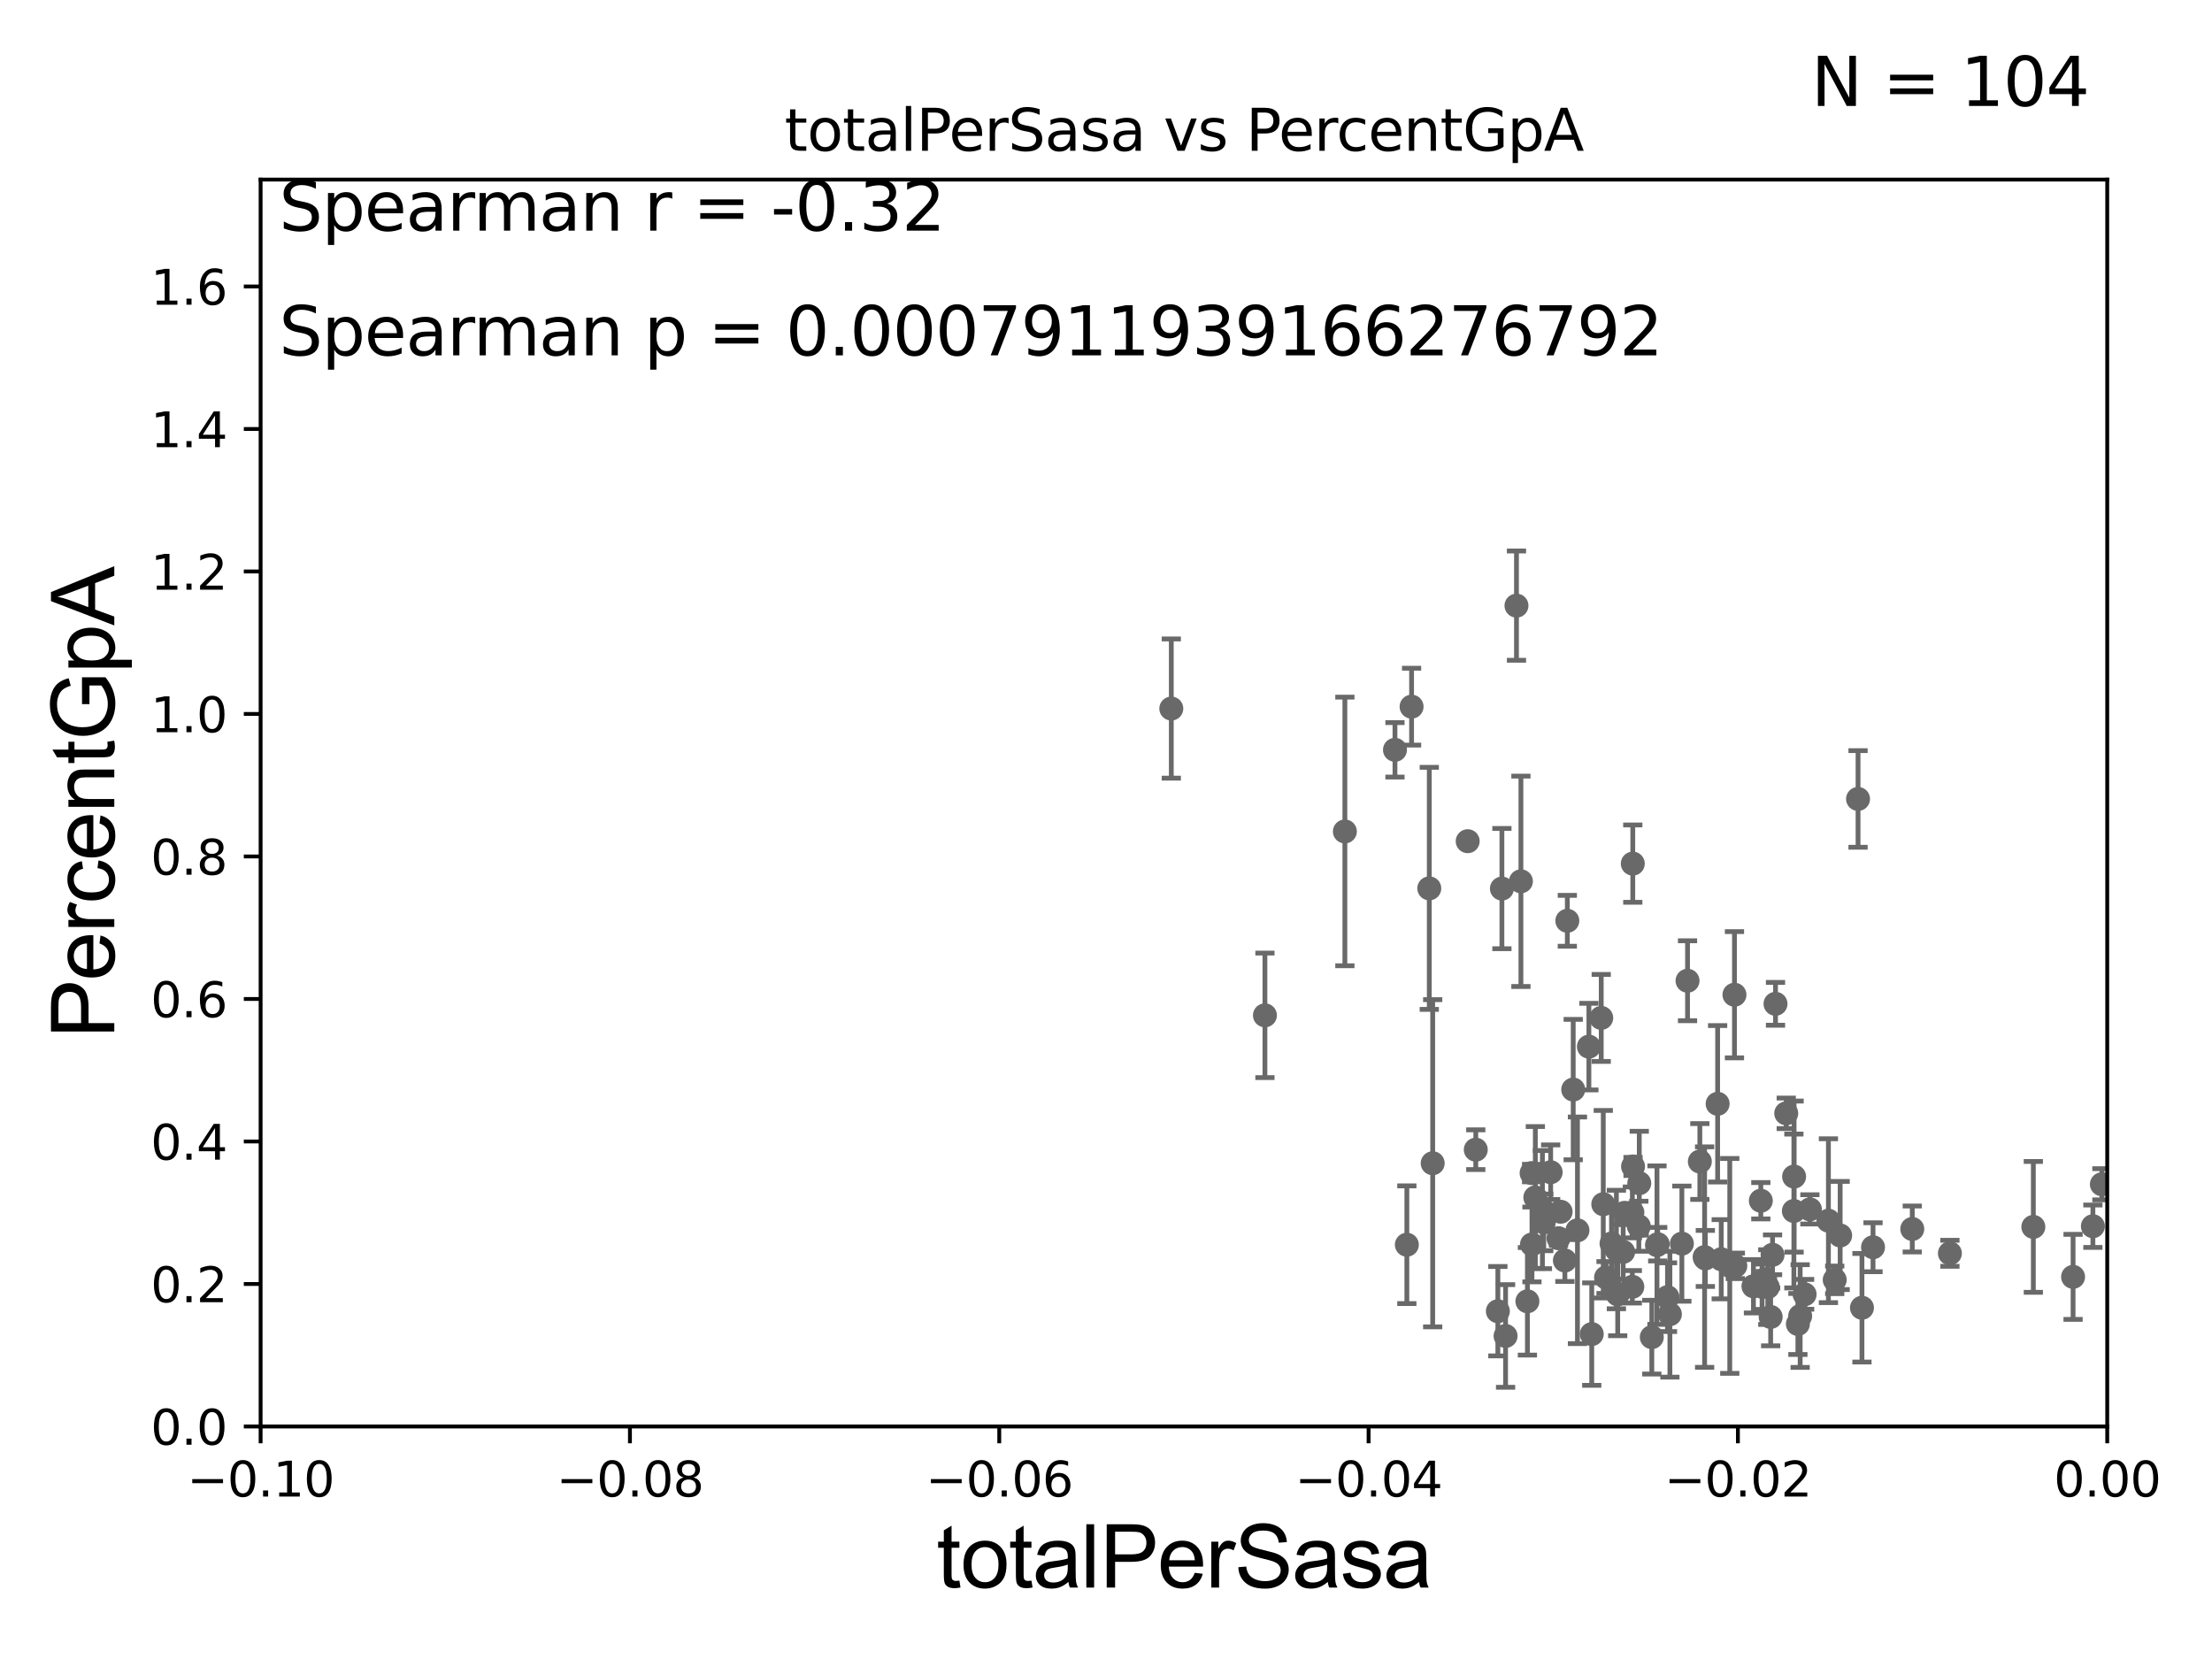 <?xml version="1.0" encoding="utf-8" standalone="no"?>
<!DOCTYPE svg PUBLIC "-//W3C//DTD SVG 1.1//EN"
  "http://www.w3.org/Graphics/SVG/1.1/DTD/svg11.dtd">
<svg xmlns:xlink="http://www.w3.org/1999/xlink" width="460.8pt" height="345.6pt" viewBox="0 0 460.8 345.6" xmlns="http://www.w3.org/2000/svg" version="1.1">
 <defs>
  <style type="text/css">*{stroke-linejoin: round; stroke-linecap: butt}</style>
 </defs>
 <g id="figure_1">
  <g id="patch_1">
   <path d="M 0 345.6 
L 460.8 345.6 
L 460.8 0 
L 0 0 
z
" style="fill: #ffffff"/>
  </g>
  <g id="axes_1">
   <g id="patch_2">
    <path d="M 54.29 297.16 
L 438.975 297.16 
L 438.975 37.411 
L 54.29 37.411 
z
" style="fill: #ffffff"/>
   </g>
   <g id="PathCollection_1">
    <defs>
     <path id="m830b08be01" d="M 0 1.118 
C 0.297 1.118 0.581 1 0.791 0.791 
C 1 0.581 1.118 0.297 1.118 0 
C 1.118 -0.297 1 -0.581 0.791 -0.791 
C 0.581 -1 0.297 -1.118 0 -1.118 
C -0.297 -1.118 -0.581 -1 -0.791 -0.791 
C -1 -0.581 -1.118 -0.297 -1.118 0 
C -1.118 0.297 -1 0.581 -0.791 0.791 
C -0.581 1 -0.297 1.118 0 1.118 
z
" style="stroke: #696969"/>
    </defs>
    <g clip-path="url(#pcce002e027)">
     <use xlink:href="#m830b08be01" x="33178.6" y="244.802" style="fill: #696969; stroke: #696969"/>
     <use xlink:href="#m830b08be01" x="319.061" y="244.373" style="fill: #696969; stroke: #696969"/>
     <use xlink:href="#m830b08be01" x="354.109" y="241.967" style="fill: #696969; stroke: #696969"/>
     <use xlink:href="#m830b08be01" x="350.365" y="259.074" style="fill: #696969; stroke: #696969"/>
     <use xlink:href="#m830b08be01" x="357.814" y="229.943" style="fill: #696969; stroke: #696969"/>
     <use xlink:href="#m830b08be01" x="358.565" y="262.321" style="fill: #696969; stroke: #696969"/>
     <use xlink:href="#m830b08be01" x="338.456" y="252.653" style="fill: #696969; stroke: #696969"/>
     <use xlink:href="#m830b08be01" x="361.501" y="263.696" style="fill: #696969; stroke: #696969"/>
     <use xlink:href="#m830b08be01" x="327.729" y="226.974" style="fill: #696969; stroke: #696969"/>
     <use xlink:href="#m830b08be01" x="341.49" y="246.483" style="fill: #696969; stroke: #696969"/>
     <use xlink:href="#m830b08be01" x="366.812" y="250.135" style="fill: #696969; stroke: #696969"/>
     <use xlink:href="#m830b08be01" x="305.747" y="175.238" style="fill: #696969; stroke: #696969"/>
     <use xlink:href="#m830b08be01" x="368.263" y="268.127" style="fill: #696969; stroke: #696969"/>
     <use xlink:href="#m830b08be01" x="313.639" y="278.306" style="fill: #696969; stroke: #696969"/>
     <use xlink:href="#m830b08be01" x="321.592" y="254.642" style="fill: #696969; stroke: #696969"/>
     <use xlink:href="#m830b08be01" x="323.032" y="244.196" style="fill: #696969; stroke: #696969"/>
     <use xlink:href="#m830b08be01" x="298.456" y="242.327" style="fill: #696969; stroke: #696969"/>
     <use xlink:href="#m830b08be01" x="312.033" y="273.149" style="fill: #696969; stroke: #696969"/>
     <use xlink:href="#m830b08be01" x="344.102" y="278.551" style="fill: #696969; stroke: #696969"/>
     <use xlink:href="#m830b08be01" x="33178.6" y="276.187" style="fill: #696969; stroke: #696969"/>
     <use xlink:href="#m830b08be01" x="33178.6" y="241.431" style="fill: #696969; stroke: #696969"/>
     <use xlink:href="#m830b08be01" x="340.194" y="242.994" style="fill: #696969; stroke: #696969"/>
     <use xlink:href="#m830b08be01" x="361.321" y="207.222" style="fill: #696969; stroke: #696969"/>
     <use xlink:href="#m830b08be01" x="312.875" y="185.108" style="fill: #696969; stroke: #696969"/>
     <use xlink:href="#m830b08be01" x="333.565" y="212.051" style="fill: #696969; stroke: #696969"/>
     <use xlink:href="#m830b08be01" x="345.181" y="259.385" style="fill: #696969; stroke: #696969"/>
     <use xlink:href="#m830b08be01" x="318.188" y="271.087" style="fill: #696969; stroke: #696969"/>
     <use xlink:href="#m830b08be01" x="319.839" y="249.448" style="fill: #696969; stroke: #696969"/>
     <use xlink:href="#m830b08be01" x="290.597" y="156.205" style="fill: #696969; stroke: #696969"/>
     <use xlink:href="#m830b08be01" x="331.59" y="277.915" style="fill: #696969; stroke: #696969"/>
     <use xlink:href="#m830b08be01" x="325.107" y="252.427" style="fill: #696969; stroke: #696969"/>
     <use xlink:href="#m830b08be01" x="325.995" y="262.587" style="fill: #696969; stroke: #696969"/>
     <use xlink:href="#m830b08be01" x="341.397" y="255.447" style="fill: #696969; stroke: #696969"/>
     <use xlink:href="#m830b08be01" x="326.503" y="191.818" style="fill: #696969; stroke: #696969"/>
     <use xlink:href="#m830b08be01" x="324.664" y="257.942" style="fill: #696969; stroke: #696969"/>
     <use xlink:href="#m830b08be01" x="293.073" y="259.299" style="fill: #696969; stroke: #696969"/>
     <use xlink:href="#m830b08be01" x="328.614" y="256.297" style="fill: #696969; stroke: #696969"/>
     <use xlink:href="#m830b08be01" x="351.544" y="204.308" style="fill: #696969; stroke: #696969"/>
     <use xlink:href="#m830b08be01" x="336.723" y="260.297" style="fill: #696969; stroke: #696969"/>
     <use xlink:href="#m830b08be01" x="340.139" y="179.908" style="fill: #696969; stroke: #696969"/>
     <use xlink:href="#m830b08be01" x="321.313" y="251.982" style="fill: #696969; stroke: #696969"/>
     <use xlink:href="#m830b08be01" x="316.835" y="183.593" style="fill: #696969; stroke: #696969"/>
     <use xlink:href="#m830b08be01" x="340.04" y="268.063" style="fill: #696969; stroke: #696969"/>
     <use xlink:href="#m830b08be01" x="330.995" y="218.035" style="fill: #696969; stroke: #696969"/>
     <use xlink:href="#m830b08be01" x="347.871" y="273.769" style="fill: #696969; stroke: #696969"/>
     <use xlink:href="#m830b08be01" x="315.91" y="126.165" style="fill: #696969; stroke: #696969"/>
     <use xlink:href="#m830b08be01" x="334.567" y="266.127" style="fill: #696969; stroke: #696969"/>
     <use xlink:href="#m830b08be01" x="319.137" y="259.243" style="fill: #696969; stroke: #696969"/>
     <use xlink:href="#m830b08be01" x="338.134" y="260.788" style="fill: #696969; stroke: #696969"/>
     <use xlink:href="#m830b08be01" x="307.431" y="239.501" style="fill: #696969; stroke: #696969"/>
     <use xlink:href="#m830b08be01" x="340.054" y="252.565" style="fill: #696969; stroke: #696969"/>
     <use xlink:href="#m830b08be01" x="336.998" y="269.65" style="fill: #696969; stroke: #696969"/>
     <use xlink:href="#m830b08be01" x="347.373" y="270.224" style="fill: #696969; stroke: #696969"/>
     <use xlink:href="#m830b08be01" x="355.251" y="262.158" style="fill: #696969; stroke: #696969"/>
     <use xlink:href="#m830b08be01" x="367.713" y="266.478" style="fill: #696969; stroke: #696969"/>
     <use xlink:href="#m830b08be01" x="375.006" y="274.156" style="fill: #696969; stroke: #696969"/>
     <use xlink:href="#m830b08be01" x="390.185" y="259.826" style="fill: #696969; stroke: #696969"/>
     <use xlink:href="#m830b08be01" x="33178.6" y="261.583" style="fill: #696969; stroke: #696969"/>
     <use xlink:href="#m830b08be01" x="33178.6" y="260.921" style="fill: #696969; stroke: #696969"/>
     <use xlink:href="#m830b08be01" x="335.711" y="259.046" style="fill: #696969; stroke: #696969"/>
     <use xlink:href="#m830b08be01" x="377.035" y="251.934" style="fill: #696969; stroke: #696969"/>
     <use xlink:href="#m830b08be01" x="375.934" y="269.632" style="fill: #696969; stroke: #696969"/>
     <use xlink:href="#m830b08be01" x="33178.6" y="267.751" style="fill: #696969; stroke: #696969"/>
     <use xlink:href="#m830b08be01" x="33178.6" y="260.602" style="fill: #696969; stroke: #696969"/>
     <use xlink:href="#m830b08be01" x="406.201" y="261.085" style="fill: #696969; stroke: #696969"/>
     <use xlink:href="#m830b08be01" x="398.36" y="256.02" style="fill: #696969; stroke: #696969"/>
     <use xlink:href="#m830b08be01" x="423.581" y="255.584" style="fill: #696969; stroke: #696969"/>
     <use xlink:href="#m830b08be01" x="431.86" y="265.993" style="fill: #696969; stroke: #696969"/>
     <use xlink:href="#m830b08be01" x="33178.6" y="264.625" style="fill: #696969; stroke: #696969"/>
     <use xlink:href="#m830b08be01" x="33178.6" y="255.826" style="fill: #696969; stroke: #696969"/>
     <use xlink:href="#m830b08be01" x="435.989" y="255.446" style="fill: #696969; stroke: #696969"/>
     <use xlink:href="#m830b08be01" x="33178.6" y="257.683" style="fill: #696969; stroke: #696969"/>
     <use xlink:href="#m830b08be01" x="33178.6" y="272.719" style="fill: #696969; stroke: #696969"/>
     <use xlink:href="#m830b08be01" x="447.482" y="273.313" style="fill: #696969; stroke: #696969"/>
     <use xlink:href="#m830b08be01" x="33178.6" y="273.151" style="fill: #696969; stroke: #696969"/>
     <use xlink:href="#m830b08be01" x="33178.6" y="276.844" style="fill: #696969; stroke: #696969"/>
     <use xlink:href="#m830b08be01" x="451.082" y="277.527" style="fill: #696969; stroke: #696969"/>
     <use xlink:href="#m830b08be01" x="477.985" y="267.64" style="fill: #696969; stroke: #696969"/>
     <use xlink:href="#m830b08be01" x="474.917" y="245.001" style="fill: #696969; stroke: #696969"/>
     <use xlink:href="#m830b08be01" x="489.093" y="261.55" style="fill: #696969; stroke: #696969"/>
     <use xlink:href="#m830b08be01" x="502.027" y="244.886" style="fill: #696969; stroke: #696969"/>
     <use xlink:href="#m830b08be01" x="33178.6" y="248.993" style="fill: #696969; stroke: #696969"/>
     <use xlink:href="#m830b08be01" x="33178.6" y="245.248" style="fill: #696969; stroke: #696969"/>
     <use xlink:href="#m830b08be01" x="437.86" y="246.703" style="fill: #696969; stroke: #696969"/>
     <use xlink:href="#m830b08be01" x="380.893" y="254.293" style="fill: #696969; stroke: #696969"/>
     <use xlink:href="#m830b08be01" x="368.861" y="274.341" style="fill: #696969; stroke: #696969"/>
     <use xlink:href="#m830b08be01" x="383.34" y="257.375" style="fill: #696969; stroke: #696969"/>
     <use xlink:href="#m830b08be01" x="372.105" y="231.928" style="fill: #696969; stroke: #696969"/>
     <use xlink:href="#m830b08be01" x="360.342" y="263.714" style="fill: #696969; stroke: #696969"/>
     <use xlink:href="#m830b08be01" x="280.162" y="173.206" style="fill: #696969; stroke: #696969"/>
     <use xlink:href="#m830b08be01" x="345.333" y="259.187" style="fill: #696969; stroke: #696969"/>
     <use xlink:href="#m830b08be01" x="373.697" y="252.272" style="fill: #696969; stroke: #696969"/>
     <use xlink:href="#m830b08be01" x="355.101" y="261.876" style="fill: #696969; stroke: #696969"/>
     <use xlink:href="#m830b08be01" x="373.744" y="245.104" style="fill: #696969; stroke: #696969"/>
     <use xlink:href="#m830b08be01" x="333.991" y="250.861" style="fill: #696969; stroke: #696969"/>
     <use xlink:href="#m830b08be01" x="294.059" y="147.21" style="fill: #696969; stroke: #696969"/>
     <use xlink:href="#m830b08be01" x="244.003" y="147.604" style="fill: #696969; stroke: #696969"/>
     <use xlink:href="#m830b08be01" x="33178.6" y="148.777" style="fill: #696969; stroke: #696969"/>
     <use xlink:href="#m830b08be01" x="33178.6" y="180.048" style="fill: #696969; stroke: #696969"/>
     <use xlink:href="#m830b08be01" x="297.745" y="185.062" style="fill: #696969; stroke: #696969"/>
     <use xlink:href="#m830b08be01" x="367.072" y="268.053" style="fill: #696969; stroke: #696969"/>
     <use xlink:href="#m830b08be01" x="387.881" y="272.43" style="fill: #696969; stroke: #696969"/>
     <use xlink:href="#m830b08be01" x="369.254" y="261.399" style="fill: #696969; stroke: #696969"/>
     <use xlink:href="#m830b08be01" x="33178.6" y="261.611" style="fill: #696969; stroke: #696969"/>
     <use xlink:href="#m830b08be01" x="33178.6" y="210.626" style="fill: #696969; stroke: #696969"/>
     <use xlink:href="#m830b08be01" x="369.872" y="209.115" style="fill: #696969; stroke: #696969"/>
     <use xlink:href="#m830b08be01" x="365.275" y="267.951" style="fill: #696969; stroke: #696969"/>
     <use xlink:href="#m830b08be01" x="387.065" y="166.435" style="fill: #696969; stroke: #696969"/>
     <use xlink:href="#m830b08be01" x="382.204" y="266.616" style="fill: #696969; stroke: #696969"/>
     <use xlink:href="#m830b08be01" x="374.534" y="275.812" style="fill: #696969; stroke: #696969"/>
     <use xlink:href="#m830b08be01" x="263.508" y="211.513" style="fill: #696969; stroke: #696969"/>
     <use xlink:href="#m830b08be01" x="33178.6" y="218.291" style="fill: #696969; stroke: #696969"/>
    </g>
   </g>
   <g id="matplotlib.axis_1">
    <g id="xtick_1">
     <g id="line2d_1">
      <defs>
       <path id="m405bb08bf4" d="M 0 0 
L 0 3.5 
" style="stroke: #000000; stroke-width: 0.8"/>
      </defs>
      <g>
       <use xlink:href="#m405bb08bf4" x="54.29" y="297.16" style="stroke: #000000; stroke-width: 0.8"/>
      </g>
     </g>
     <g id="text_1">
      <!-- −0.10 -->
      <g transform="translate(38.967 311.758)scale(0.1 -0.1)">
       <defs>
        <path id="DejaVuSans-2212" d="M 678 2272 
L 4684 2272 
L 4684 1741 
L 678 1741 
L 678 2272 
z
" transform="scale(0.016)"/>
        <path id="DejaVuSans-30" d="M 2034 4250 
Q 1547 4250 1301 3770 
Q 1056 3291 1056 2328 
Q 1056 1369 1301 889 
Q 1547 409 2034 409 
Q 2525 409 2770 889 
Q 3016 1369 3016 2328 
Q 3016 3291 2770 3770 
Q 2525 4250 2034 4250 
z
M 2034 4750 
Q 2819 4750 3233 4129 
Q 3647 3509 3647 2328 
Q 3647 1150 3233 529 
Q 2819 -91 2034 -91 
Q 1250 -91 836 529 
Q 422 1150 422 2328 
Q 422 3509 836 4129 
Q 1250 4750 2034 4750 
z
" transform="scale(0.016)"/>
        <path id="DejaVuSans-2e" d="M 684 794 
L 1344 794 
L 1344 0 
L 684 0 
L 684 794 
z
" transform="scale(0.016)"/>
        <path id="DejaVuSans-31" d="M 794 531 
L 1825 531 
L 1825 4091 
L 703 3866 
L 703 4441 
L 1819 4666 
L 2450 4666 
L 2450 531 
L 3481 531 
L 3481 0 
L 794 0 
L 794 531 
z
" transform="scale(0.016)"/>
       </defs>
       <use xlink:href="#DejaVuSans-2212"/>
       <use xlink:href="#DejaVuSans-30" x="83.789"/>
       <use xlink:href="#DejaVuSans-2e" x="147.412"/>
       <use xlink:href="#DejaVuSans-31" x="179.199"/>
       <use xlink:href="#DejaVuSans-30" x="242.822"/>
      </g>
     </g>
    </g>
    <g id="xtick_2">
     <g id="line2d_2">
      <g>
       <use xlink:href="#m405bb08bf4" x="131.227" y="297.16" style="stroke: #000000; stroke-width: 0.8"/>
      </g>
     </g>
     <g id="text_2">
      <!-- −0.08 -->
      <g transform="translate(115.904 311.758)scale(0.1 -0.1)">
       <defs>
        <path id="DejaVuSans-38" d="M 2034 2216 
Q 1584 2216 1326 1975 
Q 1069 1734 1069 1313 
Q 1069 891 1326 650 
Q 1584 409 2034 409 
Q 2484 409 2743 651 
Q 3003 894 3003 1313 
Q 3003 1734 2745 1975 
Q 2488 2216 2034 2216 
z
M 1403 2484 
Q 997 2584 770 2862 
Q 544 3141 544 3541 
Q 544 4100 942 4425 
Q 1341 4750 2034 4750 
Q 2731 4750 3128 4425 
Q 3525 4100 3525 3541 
Q 3525 3141 3298 2862 
Q 3072 2584 2669 2484 
Q 3125 2378 3379 2068 
Q 3634 1759 3634 1313 
Q 3634 634 3220 271 
Q 2806 -91 2034 -91 
Q 1263 -91 848 271 
Q 434 634 434 1313 
Q 434 1759 690 2068 
Q 947 2378 1403 2484 
z
M 1172 3481 
Q 1172 3119 1398 2916 
Q 1625 2713 2034 2713 
Q 2441 2713 2670 2916 
Q 2900 3119 2900 3481 
Q 2900 3844 2670 4047 
Q 2441 4250 2034 4250 
Q 1625 4250 1398 4047 
Q 1172 3844 1172 3481 
z
" transform="scale(0.016)"/>
       </defs>
       <use xlink:href="#DejaVuSans-2212"/>
       <use xlink:href="#DejaVuSans-30" x="83.789"/>
       <use xlink:href="#DejaVuSans-2e" x="147.412"/>
       <use xlink:href="#DejaVuSans-30" x="179.199"/>
       <use xlink:href="#DejaVuSans-38" x="242.822"/>
      </g>
     </g>
    </g>
    <g id="xtick_3">
     <g id="line2d_3">
      <g>
       <use xlink:href="#m405bb08bf4" x="208.164" y="297.16" style="stroke: #000000; stroke-width: 0.8"/>
      </g>
     </g>
     <g id="text_3">
      <!-- −0.06 -->
      <g transform="translate(192.841 311.758)scale(0.1 -0.1)">
       <defs>
        <path id="DejaVuSans-36" d="M 2113 2584 
Q 1688 2584 1439 2293 
Q 1191 2003 1191 1497 
Q 1191 994 1439 701 
Q 1688 409 2113 409 
Q 2538 409 2786 701 
Q 3034 994 3034 1497 
Q 3034 2003 2786 2293 
Q 2538 2584 2113 2584 
z
M 3366 4563 
L 3366 3988 
Q 3128 4100 2886 4159 
Q 2644 4219 2406 4219 
Q 1781 4219 1451 3797 
Q 1122 3375 1075 2522 
Q 1259 2794 1537 2939 
Q 1816 3084 2150 3084 
Q 2853 3084 3261 2657 
Q 3669 2231 3669 1497 
Q 3669 778 3244 343 
Q 2819 -91 2113 -91 
Q 1303 -91 875 529 
Q 447 1150 447 2328 
Q 447 3434 972 4092 
Q 1497 4750 2381 4750 
Q 2619 4750 2861 4703 
Q 3103 4656 3366 4563 
z
" transform="scale(0.016)"/>
       </defs>
       <use xlink:href="#DejaVuSans-2212"/>
       <use xlink:href="#DejaVuSans-30" x="83.789"/>
       <use xlink:href="#DejaVuSans-2e" x="147.412"/>
       <use xlink:href="#DejaVuSans-30" x="179.199"/>
       <use xlink:href="#DejaVuSans-36" x="242.822"/>
      </g>
     </g>
    </g>
    <g id="xtick_4">
     <g id="line2d_4">
      <g>
       <use xlink:href="#m405bb08bf4" x="285.101" y="297.16" style="stroke: #000000; stroke-width: 0.8"/>
      </g>
     </g>
     <g id="text_4">
      <!-- −0.04 -->
      <g transform="translate(269.778 311.758)scale(0.1 -0.1)">
       <defs>
        <path id="DejaVuSans-34" d="M 2419 4116 
L 825 1625 
L 2419 1625 
L 2419 4116 
z
M 2253 4666 
L 3047 4666 
L 3047 1625 
L 3713 1625 
L 3713 1100 
L 3047 1100 
L 3047 0 
L 2419 0 
L 2419 1100 
L 313 1100 
L 313 1709 
L 2253 4666 
z
" transform="scale(0.016)"/>
       </defs>
       <use xlink:href="#DejaVuSans-2212"/>
       <use xlink:href="#DejaVuSans-30" x="83.789"/>
       <use xlink:href="#DejaVuSans-2e" x="147.412"/>
       <use xlink:href="#DejaVuSans-30" x="179.199"/>
       <use xlink:href="#DejaVuSans-34" x="242.822"/>
      </g>
     </g>
    </g>
    <g id="xtick_5">
     <g id="line2d_5">
      <g>
       <use xlink:href="#m405bb08bf4" x="362.038" y="297.16" style="stroke: #000000; stroke-width: 0.8"/>
      </g>
     </g>
     <g id="text_5">
      <!-- −0.02 -->
      <g transform="translate(346.715 311.758)scale(0.1 -0.1)">
       <defs>
        <path id="DejaVuSans-32" d="M 1228 531 
L 3431 531 
L 3431 0 
L 469 0 
L 469 531 
Q 828 903 1448 1529 
Q 2069 2156 2228 2338 
Q 2531 2678 2651 2914 
Q 2772 3150 2772 3378 
Q 2772 3750 2511 3984 
Q 2250 4219 1831 4219 
Q 1534 4219 1204 4116 
Q 875 4013 500 3803 
L 500 4441 
Q 881 4594 1212 4672 
Q 1544 4750 1819 4750 
Q 2544 4750 2975 4387 
Q 3406 4025 3406 3419 
Q 3406 3131 3298 2873 
Q 3191 2616 2906 2266 
Q 2828 2175 2409 1742 
Q 1991 1309 1228 531 
z
" transform="scale(0.016)"/>
       </defs>
       <use xlink:href="#DejaVuSans-2212"/>
       <use xlink:href="#DejaVuSans-30" x="83.789"/>
       <use xlink:href="#DejaVuSans-2e" x="147.412"/>
       <use xlink:href="#DejaVuSans-30" x="179.199"/>
       <use xlink:href="#DejaVuSans-32" x="242.822"/>
      </g>
     </g>
    </g>
    <g id="xtick_6">
     <g id="line2d_6">
      <g>
       <use xlink:href="#m405bb08bf4" x="438.975" y="297.16" style="stroke: #000000; stroke-width: 0.8"/>
      </g>
     </g>
     <g id="text_6">
      <!-- 0.00 -->
      <g transform="translate(427.842 311.758)scale(0.1 -0.1)">
       <use xlink:href="#DejaVuSans-30"/>
       <use xlink:href="#DejaVuSans-2e" x="63.623"/>
       <use xlink:href="#DejaVuSans-30" x="95.41"/>
       <use xlink:href="#DejaVuSans-30" x="159.033"/>
      </g>
     </g>
    </g>
    <g id="text_7">
     <!-- totalPerSasa -->
     <g transform="translate(195.105 330.722)scale(0.18 -0.18)">
      <defs>
       <path id="ArialMT-74" d="M 1650 503 
L 1731 6 
Q 1494 -44 1306 -44 
Q 1000 -44 831 53 
Q 663 150 594 308 
Q 525 466 525 972 
L 525 2881 
L 113 2881 
L 113 3319 
L 525 3319 
L 525 4141 
L 1084 4478 
L 1084 3319 
L 1650 3319 
L 1650 2881 
L 1084 2881 
L 1084 941 
Q 1084 700 1114 631 
Q 1144 563 1211 522 
Q 1278 481 1403 481 
Q 1497 481 1650 503 
z
" transform="scale(0.016)"/>
       <path id="ArialMT-6f" d="M 213 1659 
Q 213 2581 725 3025 
Q 1153 3394 1769 3394 
Q 2453 3394 2887 2945 
Q 3322 2497 3322 1706 
Q 3322 1066 3130 698 
Q 2938 331 2570 128 
Q 2203 -75 1769 -75 
Q 1072 -75 642 372 
Q 213 819 213 1659 
z
M 791 1659 
Q 791 1022 1069 705 
Q 1347 388 1769 388 
Q 2188 388 2466 706 
Q 2744 1025 2744 1678 
Q 2744 2294 2464 2611 
Q 2184 2928 1769 2928 
Q 1347 2928 1069 2612 
Q 791 2297 791 1659 
z
" transform="scale(0.016)"/>
       <path id="ArialMT-61" d="M 2588 409 
Q 2275 144 1986 34 
Q 1697 -75 1366 -75 
Q 819 -75 525 192 
Q 231 459 231 875 
Q 231 1119 342 1320 
Q 453 1522 633 1644 
Q 813 1766 1038 1828 
Q 1203 1872 1538 1913 
Q 2219 1994 2541 2106 
Q 2544 2222 2544 2253 
Q 2544 2597 2384 2738 
Q 2169 2928 1744 2928 
Q 1347 2928 1158 2789 
Q 969 2650 878 2297 
L 328 2372 
Q 403 2725 575 2942 
Q 747 3159 1072 3276 
Q 1397 3394 1825 3394 
Q 2250 3394 2515 3294 
Q 2781 3194 2906 3042 
Q 3031 2891 3081 2659 
Q 3109 2516 3109 2141 
L 3109 1391 
Q 3109 606 3145 398 
Q 3181 191 3288 0 
L 2700 0 
Q 2613 175 2588 409 
z
M 2541 1666 
Q 2234 1541 1622 1453 
Q 1275 1403 1131 1340 
Q 988 1278 909 1158 
Q 831 1038 831 891 
Q 831 666 1001 516 
Q 1172 366 1500 366 
Q 1825 366 2078 508 
Q 2331 650 2450 897 
Q 2541 1088 2541 1459 
L 2541 1666 
z
" transform="scale(0.016)"/>
       <path id="ArialMT-6c" d="M 409 0 
L 409 4581 
L 972 4581 
L 972 0 
L 409 0 
z
" transform="scale(0.016)"/>
       <path id="ArialMT-50" d="M 494 0 
L 494 4581 
L 2222 4581 
Q 2678 4581 2919 4538 
Q 3256 4481 3484 4323 
Q 3713 4166 3852 3881 
Q 3991 3597 3991 3256 
Q 3991 2672 3619 2267 
Q 3247 1863 2275 1863 
L 1100 1863 
L 1100 0 
L 494 0 
z
M 1100 2403 
L 2284 2403 
Q 2872 2403 3119 2622 
Q 3366 2841 3366 3238 
Q 3366 3525 3220 3729 
Q 3075 3934 2838 4000 
Q 2684 4041 2272 4041 
L 1100 4041 
L 1100 2403 
z
" transform="scale(0.016)"/>
       <path id="ArialMT-65" d="M 2694 1069 
L 3275 997 
Q 3138 488 2766 206 
Q 2394 -75 1816 -75 
Q 1088 -75 661 373 
Q 234 822 234 1631 
Q 234 2469 665 2931 
Q 1097 3394 1784 3394 
Q 2450 3394 2872 2941 
Q 3294 2488 3294 1666 
Q 3294 1616 3291 1516 
L 816 1516 
Q 847 969 1125 678 
Q 1403 388 1819 388 
Q 2128 388 2347 550 
Q 2566 713 2694 1069 
z
M 847 1978 
L 2700 1978 
Q 2663 2397 2488 2606 
Q 2219 2931 1791 2931 
Q 1403 2931 1139 2672 
Q 875 2413 847 1978 
z
" transform="scale(0.016)"/>
       <path id="ArialMT-72" d="M 416 0 
L 416 3319 
L 922 3319 
L 922 2816 
Q 1116 3169 1280 3281 
Q 1444 3394 1641 3394 
Q 1925 3394 2219 3213 
L 2025 2691 
Q 1819 2813 1613 2813 
Q 1428 2813 1281 2702 
Q 1134 2591 1072 2394 
Q 978 2094 978 1738 
L 978 0 
L 416 0 
z
" transform="scale(0.016)"/>
       <path id="ArialMT-53" d="M 288 1472 
L 859 1522 
Q 900 1178 1048 958 
Q 1197 738 1509 602 
Q 1822 466 2213 466 
Q 2559 466 2825 569 
Q 3091 672 3220 851 
Q 3350 1031 3350 1244 
Q 3350 1459 3225 1620 
Q 3100 1781 2813 1891 
Q 2628 1963 1997 2114 
Q 1366 2266 1113 2400 
Q 784 2572 623 2826 
Q 463 3081 463 3397 
Q 463 3744 659 4045 
Q 856 4347 1234 4503 
Q 1613 4659 2075 4659 
Q 2584 4659 2973 4495 
Q 3363 4331 3572 4012 
Q 3781 3694 3797 3291 
L 3216 3247 
Q 3169 3681 2898 3903 
Q 2628 4125 2100 4125 
Q 1550 4125 1298 3923 
Q 1047 3722 1047 3438 
Q 1047 3191 1225 3031 
Q 1400 2872 2139 2705 
Q 2878 2538 3153 2413 
Q 3553 2228 3743 1945 
Q 3934 1663 3934 1294 
Q 3934 928 3725 604 
Q 3516 281 3123 101 
Q 2731 -78 2241 -78 
Q 1619 -78 1198 103 
Q 778 284 539 648 
Q 300 1013 288 1472 
z
" transform="scale(0.016)"/>
       <path id="ArialMT-73" d="M 197 991 
L 753 1078 
Q 800 744 1014 566 
Q 1228 388 1613 388 
Q 2000 388 2187 545 
Q 2375 703 2375 916 
Q 2375 1106 2209 1216 
Q 2094 1291 1634 1406 
Q 1016 1563 777 1677 
Q 538 1791 414 1992 
Q 291 2194 291 2438 
Q 291 2659 392 2848 
Q 494 3038 669 3163 
Q 800 3259 1026 3326 
Q 1253 3394 1513 3394 
Q 1903 3394 2198 3281 
Q 2494 3169 2634 2976 
Q 2775 2784 2828 2463 
L 2278 2388 
Q 2241 2644 2061 2787 
Q 1881 2931 1553 2931 
Q 1166 2931 1000 2803 
Q 834 2675 834 2503 
Q 834 2394 903 2306 
Q 972 2216 1119 2156 
Q 1203 2125 1616 2013 
Q 2213 1853 2448 1751 
Q 2684 1650 2818 1456 
Q 2953 1263 2953 975 
Q 2953 694 2789 445 
Q 2625 197 2315 61 
Q 2006 -75 1616 -75 
Q 969 -75 630 194 
Q 291 463 197 991 
z
" transform="scale(0.016)"/>
      </defs>
      <use xlink:href="#ArialMT-74"/>
      <use xlink:href="#ArialMT-6f" x="27.783"/>
      <use xlink:href="#ArialMT-74" x="83.398"/>
      <use xlink:href="#ArialMT-61" x="111.182"/>
      <use xlink:href="#ArialMT-6c" x="166.797"/>
      <use xlink:href="#ArialMT-50" x="189.014"/>
      <use xlink:href="#ArialMT-65" x="255.713"/>
      <use xlink:href="#ArialMT-72" x="311.328"/>
      <use xlink:href="#ArialMT-53" x="344.629"/>
      <use xlink:href="#ArialMT-61" x="411.328"/>
      <use xlink:href="#ArialMT-73" x="466.943"/>
      <use xlink:href="#ArialMT-61" x="516.943"/>
     </g>
    </g>
   </g>
   <g id="matplotlib.axis_2">
    <g id="ytick_1">
     <g id="line2d_7">
      <defs>
       <path id="m00071d5323" d="M 0 0 
L -3.5 0 
" style="stroke: #000000; stroke-width: 0.8"/>
      </defs>
      <g>
       <use xlink:href="#m00071d5323" x="54.29" y="297.16" style="stroke: #000000; stroke-width: 0.8"/>
      </g>
     </g>
     <g id="text_8">
      <!-- 0.0 -->
      <g transform="translate(31.387 300.959)scale(0.1 -0.1)">
       <use xlink:href="#DejaVuSans-30"/>
       <use xlink:href="#DejaVuSans-2e" x="63.623"/>
       <use xlink:href="#DejaVuSans-30" x="95.41"/>
      </g>
     </g>
    </g>
    <g id="ytick_2">
     <g id="line2d_8">
      <g>
       <use xlink:href="#m00071d5323" x="54.29" y="267.474" style="stroke: #000000; stroke-width: 0.8"/>
      </g>
     </g>
     <g id="text_9">
      <!-- 0.2 -->
      <g transform="translate(31.387 271.274)scale(0.1 -0.1)">
       <use xlink:href="#DejaVuSans-30"/>
       <use xlink:href="#DejaVuSans-2e" x="63.623"/>
       <use xlink:href="#DejaVuSans-32" x="95.41"/>
      </g>
     </g>
    </g>
    <g id="ytick_3">
     <g id="line2d_9">
      <g>
       <use xlink:href="#m00071d5323" x="54.29" y="237.789" style="stroke: #000000; stroke-width: 0.8"/>
      </g>
     </g>
     <g id="text_10">
      <!-- 0.4 -->
      <g transform="translate(31.387 241.588)scale(0.1 -0.1)">
       <use xlink:href="#DejaVuSans-30"/>
       <use xlink:href="#DejaVuSans-2e" x="63.623"/>
       <use xlink:href="#DejaVuSans-34" x="95.41"/>
      </g>
     </g>
    </g>
    <g id="ytick_4">
     <g id="line2d_10">
      <g>
       <use xlink:href="#m00071d5323" x="54.29" y="208.103" style="stroke: #000000; stroke-width: 0.8"/>
      </g>
     </g>
     <g id="text_11">
      <!-- 0.6 -->
      <g transform="translate(31.387 211.902)scale(0.1 -0.1)">
       <use xlink:href="#DejaVuSans-30"/>
       <use xlink:href="#DejaVuSans-2e" x="63.623"/>
       <use xlink:href="#DejaVuSans-36" x="95.41"/>
      </g>
     </g>
    </g>
    <g id="ytick_5">
     <g id="line2d_11">
      <g>
       <use xlink:href="#m00071d5323" x="54.29" y="178.418" style="stroke: #000000; stroke-width: 0.8"/>
      </g>
     </g>
     <g id="text_12">
      <!-- 0.8 -->
      <g transform="translate(31.387 182.217)scale(0.1 -0.1)">
       <use xlink:href="#DejaVuSans-30"/>
       <use xlink:href="#DejaVuSans-2e" x="63.623"/>
       <use xlink:href="#DejaVuSans-38" x="95.41"/>
      </g>
     </g>
    </g>
    <g id="ytick_6">
     <g id="line2d_12">
      <g>
       <use xlink:href="#m00071d5323" x="54.29" y="148.732" style="stroke: #000000; stroke-width: 0.8"/>
      </g>
     </g>
     <g id="text_13">
      <!-- 1.0 -->
      <g transform="translate(31.387 152.531)scale(0.1 -0.1)">
       <use xlink:href="#DejaVuSans-31"/>
       <use xlink:href="#DejaVuSans-2e" x="63.623"/>
       <use xlink:href="#DejaVuSans-30" x="95.41"/>
      </g>
     </g>
    </g>
    <g id="ytick_7">
     <g id="line2d_13">
      <g>
       <use xlink:href="#m00071d5323" x="54.29" y="119.047" style="stroke: #000000; stroke-width: 0.8"/>
      </g>
     </g>
     <g id="text_14">
      <!-- 1.2 -->
      <g transform="translate(31.387 122.846)scale(0.1 -0.1)">
       <use xlink:href="#DejaVuSans-31"/>
       <use xlink:href="#DejaVuSans-2e" x="63.623"/>
       <use xlink:href="#DejaVuSans-32" x="95.41"/>
      </g>
     </g>
    </g>
    <g id="ytick_8">
     <g id="line2d_14">
      <g>
       <use xlink:href="#m00071d5323" x="54.29" y="89.361" style="stroke: #000000; stroke-width: 0.8"/>
      </g>
     </g>
     <g id="text_15">
      <!-- 1.4 -->
      <g transform="translate(31.387 93.16)scale(0.1 -0.1)">
       <use xlink:href="#DejaVuSans-31"/>
       <use xlink:href="#DejaVuSans-2e" x="63.623"/>
       <use xlink:href="#DejaVuSans-34" x="95.41"/>
      </g>
     </g>
    </g>
    <g id="ytick_9">
     <g id="line2d_15">
      <g>
       <use xlink:href="#m00071d5323" x="54.29" y="59.675" style="stroke: #000000; stroke-width: 0.8"/>
      </g>
     </g>
     <g id="text_16">
      <!-- 1.6 -->
      <g transform="translate(31.387 63.475)scale(0.1 -0.1)">
       <use xlink:href="#DejaVuSans-31"/>
       <use xlink:href="#DejaVuSans-2e" x="63.623"/>
       <use xlink:href="#DejaVuSans-36" x="95.41"/>
      </g>
     </g>
    </g>
    <g id="text_17">
     <!-- PercentGpA -->
     <g transform="translate(23.809 216.309)rotate(-90)scale(0.18 -0.18)">
      <defs>
       <path id="ArialMT-63" d="M 2588 1216 
L 3141 1144 
Q 3050 572 2676 248 
Q 2303 -75 1759 -75 
Q 1078 -75 664 370 
Q 250 816 250 1647 
Q 250 2184 428 2587 
Q 606 2991 970 3192 
Q 1334 3394 1763 3394 
Q 2303 3394 2647 3120 
Q 2991 2847 3088 2344 
L 2541 2259 
Q 2463 2594 2264 2762 
Q 2066 2931 1784 2931 
Q 1359 2931 1093 2626 
Q 828 2322 828 1663 
Q 828 994 1084 691 
Q 1341 388 1753 388 
Q 2084 388 2306 591 
Q 2528 794 2588 1216 
z
" transform="scale(0.016)"/>
       <path id="ArialMT-6e" d="M 422 0 
L 422 3319 
L 928 3319 
L 928 2847 
Q 1294 3394 1984 3394 
Q 2284 3394 2536 3286 
Q 2788 3178 2913 3003 
Q 3038 2828 3088 2588 
Q 3119 2431 3119 2041 
L 3119 0 
L 2556 0 
L 2556 2019 
Q 2556 2363 2490 2533 
Q 2425 2703 2258 2804 
Q 2091 2906 1866 2906 
Q 1506 2906 1245 2678 
Q 984 2450 984 1813 
L 984 0 
L 422 0 
z
" transform="scale(0.016)"/>
       <path id="ArialMT-47" d="M 2638 1797 
L 2638 2334 
L 4578 2338 
L 4578 638 
Q 4131 281 3656 101 
Q 3181 -78 2681 -78 
Q 2006 -78 1454 211 
Q 903 500 622 1047 
Q 341 1594 341 2269 
Q 341 2938 620 3517 
Q 900 4097 1425 4378 
Q 1950 4659 2634 4659 
Q 3131 4659 3532 4498 
Q 3934 4338 4162 4050 
Q 4391 3763 4509 3300 
L 3963 3150 
Q 3859 3500 3706 3700 
Q 3553 3900 3268 4020 
Q 2984 4141 2638 4141 
Q 2222 4141 1919 4014 
Q 1616 3888 1430 3681 
Q 1244 3475 1141 3228 
Q 966 2803 966 2306 
Q 966 1694 1177 1281 
Q 1388 869 1791 669 
Q 2194 469 2647 469 
Q 3041 469 3416 620 
Q 3791 772 3984 944 
L 3984 1797 
L 2638 1797 
z
" transform="scale(0.016)"/>
       <path id="ArialMT-70" d="M 422 -1272 
L 422 3319 
L 934 3319 
L 934 2888 
Q 1116 3141 1344 3267 
Q 1572 3394 1897 3394 
Q 2322 3394 2647 3175 
Q 2972 2956 3137 2557 
Q 3303 2159 3303 1684 
Q 3303 1175 3120 767 
Q 2938 359 2589 142 
Q 2241 -75 1856 -75 
Q 1575 -75 1351 44 
Q 1128 163 984 344 
L 984 -1272 
L 422 -1272 
z
M 931 1641 
Q 931 1000 1190 694 
Q 1450 388 1819 388 
Q 2194 388 2461 705 
Q 2728 1022 2728 1688 
Q 2728 2322 2467 2637 
Q 2206 2953 1844 2953 
Q 1484 2953 1207 2617 
Q 931 2281 931 1641 
z
" transform="scale(0.016)"/>
       <path id="ArialMT-41" d="M -9 0 
L 1750 4581 
L 2403 4581 
L 4278 0 
L 3588 0 
L 3053 1388 
L 1138 1388 
L 634 0 
L -9 0 
z
M 1313 1881 
L 2866 1881 
L 2388 3150 
Q 2169 3728 2063 4100 
Q 1975 3659 1816 3225 
L 1313 1881 
z
" transform="scale(0.016)"/>
      </defs>
      <use xlink:href="#ArialMT-50"/>
      <use xlink:href="#ArialMT-65" x="66.699"/>
      <use xlink:href="#ArialMT-72" x="122.314"/>
      <use xlink:href="#ArialMT-63" x="155.615"/>
      <use xlink:href="#ArialMT-65" x="205.615"/>
      <use xlink:href="#ArialMT-6e" x="261.23"/>
      <use xlink:href="#ArialMT-74" x="316.846"/>
      <use xlink:href="#ArialMT-47" x="344.629"/>
      <use xlink:href="#ArialMT-70" x="422.412"/>
      <use xlink:href="#ArialMT-41" x="478.027"/>
     </g>
    </g>
   </g>
   <g id="LineCollection_1">
    <path clip-path="url(#pcce002e027)" style="fill: none; stroke: #696969"/>
    <path d="M 319.061 246.196 
L 319.061 242.551 
" clip-path="url(#pcce002e027)" style="fill: none; stroke: #696969"/>
    <path d="M 354.109 249.864 
L 354.109 234.07 
" clip-path="url(#pcce002e027)" style="fill: none; stroke: #696969"/>
    <path d="M 350.365 271.067 
L 350.365 247.08 
" clip-path="url(#pcce002e027)" style="fill: none; stroke: #696969"/>
    <path d="M 357.814 246.236 
L 357.814 213.649 
" clip-path="url(#pcce002e027)" style="fill: none; stroke: #696969"/>
    <path d="M 358.565 270.572 
L 358.565 254.069 
" clip-path="url(#pcce002e027)" style="fill: none; stroke: #696969"/>
    <path d="M 338.456 253.174 
L 338.456 252.131 
" clip-path="url(#pcce002e027)" style="fill: none; stroke: #696969"/>
    <path d="M 361.501 266.353 
L 361.501 261.039 
" clip-path="url(#pcce002e027)" style="fill: none; stroke: #696969"/>
    <path d="M 327.729 241.598 
L 327.729 212.351 
" clip-path="url(#pcce002e027)" style="fill: none; stroke: #696969"/>
    <path d="M 341.49 257.298 
L 341.49 235.669 
" clip-path="url(#pcce002e027)" style="fill: none; stroke: #696969"/>
    <path d="M 366.812 253.922 
L 366.812 246.348 
" clip-path="url(#pcce002e027)" style="fill: none; stroke: #696969"/>
    <path d="M 305.747 175.754 
L 305.747 174.721 
" clip-path="url(#pcce002e027)" style="fill: none; stroke: #696969"/>
    <path d="M 368.263 275.908 
L 368.263 260.346 
" clip-path="url(#pcce002e027)" style="fill: none; stroke: #696969"/>
    <path d="M 313.639 288.994 
L 313.639 267.617 
" clip-path="url(#pcce002e027)" style="fill: none; stroke: #696969"/>
    <path d="M 321.592 260.544 
L 321.592 248.741 
" clip-path="url(#pcce002e027)" style="fill: none; stroke: #696969"/>
    <path d="M 323.032 249.885 
L 323.032 238.508 
" clip-path="url(#pcce002e027)" style="fill: none; stroke: #696969"/>
    <path d="M 298.456 276.411 
L 298.456 208.243 
" clip-path="url(#pcce002e027)" style="fill: none; stroke: #696969"/>
    <path d="M 312.033 282.461 
L 312.033 263.836 
" clip-path="url(#pcce002e027)" style="fill: none; stroke: #696969"/>
    <path d="M 344.102 286.235 
L 344.102 270.867 
" clip-path="url(#pcce002e027)" style="fill: none; stroke: #696969"/>
    <path clip-path="url(#pcce002e027)" style="fill: none; stroke: #696969"/>
    <path d="M 340.194 244.877 
L 340.194 241.11 
" clip-path="url(#pcce002e027)" style="fill: none; stroke: #696969"/>
    <path d="M 361.321 220.374 
L 361.321 194.071 
" clip-path="url(#pcce002e027)" style="fill: none; stroke: #696969"/>
    <path d="M 312.875 197.63 
L 312.875 172.586 
" clip-path="url(#pcce002e027)" style="fill: none; stroke: #696969"/>
    <path d="M 333.565 221.113 
L 333.565 202.988 
" clip-path="url(#pcce002e027)" style="fill: none; stroke: #696969"/>
    <path d="M 345.181 275.891 
L 345.181 242.878 
" clip-path="url(#pcce002e027)" style="fill: none; stroke: #696969"/>
    <path d="M 318.188 282.289 
L 318.188 259.884 
" clip-path="url(#pcce002e027)" style="fill: none; stroke: #696969"/>
    <path d="M 319.839 264.21 
L 319.839 234.686 
" clip-path="url(#pcce002e027)" style="fill: none; stroke: #696969"/>
    <path d="M 290.597 161.88 
L 290.597 150.531 
" clip-path="url(#pcce002e027)" style="fill: none; stroke: #696969"/>
    <path d="M 331.59 288.587 
L 331.59 267.243 
" clip-path="url(#pcce002e027)" style="fill: none; stroke: #696969"/>
    <path d="M 325.107 253.122 
L 325.107 251.732 
" clip-path="url(#pcce002e027)" style="fill: none; stroke: #696969"/>
    <path d="M 325.995 266.95 
L 325.995 258.223 
" clip-path="url(#pcce002e027)" style="fill: none; stroke: #696969"/>
    <path d="M 341.397 260.659 
L 341.397 250.236 
" clip-path="url(#pcce002e027)" style="fill: none; stroke: #696969"/>
    <path d="M 326.503 197.115 
L 326.503 186.521 
" clip-path="url(#pcce002e027)" style="fill: none; stroke: #696969"/>
    <path d="M 324.664 259.412 
L 324.664 256.472 
" clip-path="url(#pcce002e027)" style="fill: none; stroke: #696969"/>
    <path d="M 293.073 271.56 
L 293.073 247.039 
" clip-path="url(#pcce002e027)" style="fill: none; stroke: #696969"/>
    <path d="M 328.614 279.904 
L 328.614 232.69 
" clip-path="url(#pcce002e027)" style="fill: none; stroke: #696969"/>
    <path d="M 351.544 212.633 
L 351.544 195.982 
" clip-path="url(#pcce002e027)" style="fill: none; stroke: #696969"/>
    <path d="M 336.723 272.637 
L 336.723 247.956 
" clip-path="url(#pcce002e027)" style="fill: none; stroke: #696969"/>
    <path d="M 340.139 187.967 
L 340.139 171.85 
" clip-path="url(#pcce002e027)" style="fill: none; stroke: #696969"/>
    <path d="M 321.313 264.288 
L 321.313 239.677 
" clip-path="url(#pcce002e027)" style="fill: none; stroke: #696969"/>
    <path d="M 316.835 205.505 
L 316.835 161.681 
" clip-path="url(#pcce002e027)" style="fill: none; stroke: #696969"/>
    <path d="M 340.04 271.444 
L 340.04 264.682 
" clip-path="url(#pcce002e027)" style="fill: none; stroke: #696969"/>
    <path d="M 330.995 227.055 
L 330.995 209.015 
" clip-path="url(#pcce002e027)" style="fill: none; stroke: #696969"/>
    <path d="M 347.871 286.88 
L 347.871 260.657 
" clip-path="url(#pcce002e027)" style="fill: none; stroke: #696969"/>
    <path d="M 315.91 137.548 
L 315.91 114.781 
" clip-path="url(#pcce002e027)" style="fill: none; stroke: #696969"/>
    <path d="M 334.567 269.447 
L 334.567 262.808 
" clip-path="url(#pcce002e027)" style="fill: none; stroke: #696969"/>
    <path d="M 319.137 267.04 
L 319.137 251.446 
" clip-path="url(#pcce002e027)" style="fill: none; stroke: #696969"/>
    <path d="M 338.134 266.47 
L 338.134 255.106 
" clip-path="url(#pcce002e027)" style="fill: none; stroke: #696969"/>
    <path d="M 307.431 243.638 
L 307.431 235.365 
" clip-path="url(#pcce002e027)" style="fill: none; stroke: #696969"/>
    <path d="M 340.054 257.866 
L 340.054 247.264 
" clip-path="url(#pcce002e027)" style="fill: none; stroke: #696969"/>
    <path d="M 336.998 278.258 
L 336.998 261.042 
" clip-path="url(#pcce002e027)" style="fill: none; stroke: #696969"/>
    <path d="M 347.373 277.38 
L 347.373 263.068 
" clip-path="url(#pcce002e027)" style="fill: none; stroke: #696969"/>
    <path d="M 355.251 267.999 
L 355.251 256.318 
" clip-path="url(#pcce002e027)" style="fill: none; stroke: #696969"/>
    <path d="M 367.713 268.085 
L 367.713 264.872 
" clip-path="url(#pcce002e027)" style="fill: none; stroke: #696969"/>
    <path d="M 375.006 284.853 
L 375.006 263.458 
" clip-path="url(#pcce002e027)" style="fill: none; stroke: #696969"/>
    <path d="M 390.185 264.924 
L 390.185 254.728 
" clip-path="url(#pcce002e027)" style="fill: none; stroke: #696969"/>
    <path clip-path="url(#pcce002e027)" style="fill: none; stroke: #696969"/>
    <path d="M 335.711 266.836 
L 335.711 251.257 
" clip-path="url(#pcce002e027)" style="fill: none; stroke: #696969"/>
    <path d="M 377.035 254.979 
L 377.035 248.888 
" clip-path="url(#pcce002e027)" style="fill: none; stroke: #696969"/>
    <path d="M 375.934 272.735 
L 375.934 266.528 
" clip-path="url(#pcce002e027)" style="fill: none; stroke: #696969"/>
    <path clip-path="url(#pcce002e027)" style="fill: none; stroke: #696969"/>
    <path d="M 406.201 263.796 
L 406.201 258.374 
" clip-path="url(#pcce002e027)" style="fill: none; stroke: #696969"/>
    <path d="M 398.36 260.805 
L 398.36 251.235 
" clip-path="url(#pcce002e027)" style="fill: none; stroke: #696969"/>
    <path d="M 423.581 269.213 
L 423.581 241.954 
" clip-path="url(#pcce002e027)" style="fill: none; stroke: #696969"/>
    <path d="M 431.86 274.848 
L 431.86 257.137 
" clip-path="url(#pcce002e027)" style="fill: none; stroke: #696969"/>
    <path clip-path="url(#pcce002e027)" style="fill: none; stroke: #696969"/>
    <path d="M 435.989 259.864 
L 435.989 251.028 
" clip-path="url(#pcce002e027)" style="fill: none; stroke: #696969"/>
    <path clip-path="url(#pcce002e027)" style="fill: none; stroke: #696969"/>
    <path d="M 447.482 286.196 
L 447.482 260.429 
" clip-path="url(#pcce002e027)" style="fill: none; stroke: #696969"/>
    <path clip-path="url(#pcce002e027)" style="fill: none; stroke: #696969"/>
    <path d="M 451.082 289.244 
L 451.082 265.811 
" clip-path="url(#pcce002e027)" style="fill: none; stroke: #696969"/>
    <path clip-path="url(#pcce002e027)" style="fill: none; stroke: #696969"/>
    <path clip-path="url(#pcce002e027)" style="fill: none; stroke: #696969"/>
    <path clip-path="url(#pcce002e027)" style="fill: none; stroke: #696969"/>
    <path clip-path="url(#pcce002e027)" style="fill: none; stroke: #696969"/>
    <path clip-path="url(#pcce002e027)" style="fill: none; stroke: #696969"/>
    <path clip-path="url(#pcce002e027)" style="fill: none; stroke: #696969"/>
    <path d="M 437.86 249.952 
L 437.86 243.454 
" clip-path="url(#pcce002e027)" style="fill: none; stroke: #696969"/>
    <path d="M 380.893 271.362 
L 380.893 237.224 
" clip-path="url(#pcce002e027)" style="fill: none; stroke: #696969"/>
    <path d="M 368.861 280.359 
L 368.861 268.322 
" clip-path="url(#pcce002e027)" style="fill: none; stroke: #696969"/>
    <path d="M 383.34 268.641 
L 383.34 246.109 
" clip-path="url(#pcce002e027)" style="fill: none; stroke: #696969"/>
    <path d="M 372.105 235.106 
L 372.105 228.749 
" clip-path="url(#pcce002e027)" style="fill: none; stroke: #696969"/>
    <path d="M 360.342 286.093 
L 360.342 241.335 
" clip-path="url(#pcce002e027)" style="fill: none; stroke: #696969"/>
    <path d="M 280.162 201.189 
L 280.162 145.223 
" clip-path="url(#pcce002e027)" style="fill: none; stroke: #696969"/>
    <path d="M 345.333 262.68 
L 345.333 255.694 
" clip-path="url(#pcce002e027)" style="fill: none; stroke: #696969"/>
    <path d="M 373.697 268.294 
L 373.697 236.249 
" clip-path="url(#pcce002e027)" style="fill: none; stroke: #696969"/>
    <path d="M 355.101 284.839 
L 355.101 238.913 
" clip-path="url(#pcce002e027)" style="fill: none; stroke: #696969"/>
    <path d="M 373.744 260.838 
L 373.744 229.37 
" clip-path="url(#pcce002e027)" style="fill: none; stroke: #696969"/>
    <path d="M 333.991 270.395 
L 333.991 231.328 
" clip-path="url(#pcce002e027)" style="fill: none; stroke: #696969"/>
    <path d="M 294.059 155.216 
L 294.059 139.204 
" clip-path="url(#pcce002e027)" style="fill: none; stroke: #696969"/>
    <path d="M 244.003 162.105 
L 244.003 133.103 
" clip-path="url(#pcce002e027)" style="fill: none; stroke: #696969"/>
    <path clip-path="url(#pcce002e027)" style="fill: none; stroke: #696969"/>
    <path d="M 297.745 210.272 
L 297.745 159.852 
" clip-path="url(#pcce002e027)" style="fill: none; stroke: #696969"/>
    <path d="M 367.072 272.778 
L 367.072 263.328 
" clip-path="url(#pcce002e027)" style="fill: none; stroke: #696969"/>
    <path d="M 387.881 283.74 
L 387.881 261.121 
" clip-path="url(#pcce002e027)" style="fill: none; stroke: #696969"/>
    <path d="M 369.254 265.543 
L 369.254 257.254 
" clip-path="url(#pcce002e027)" style="fill: none; stroke: #696969"/>
    <path clip-path="url(#pcce002e027)" style="fill: none; stroke: #696969"/>
    <path d="M 369.872 213.579 
L 369.872 204.65 
" clip-path="url(#pcce002e027)" style="fill: none; stroke: #696969"/>
    <path d="M 365.275 273.513 
L 365.275 262.389 
" clip-path="url(#pcce002e027)" style="fill: none; stroke: #696969"/>
    <path d="M 387.065 176.498 
L 387.065 156.372 
" clip-path="url(#pcce002e027)" style="fill: none; stroke: #696969"/>
    <path d="M 382.204 269.49 
L 382.204 263.742 
" clip-path="url(#pcce002e027)" style="fill: none; stroke: #696969"/>
    <path d="M 374.534 282.163 
L 374.534 269.461 
" clip-path="url(#pcce002e027)" style="fill: none; stroke: #696969"/>
    <path d="M 263.508 224.482 
L 263.508 198.543 
" clip-path="url(#pcce002e027)" style="fill: none; stroke: #696969"/>
    <path clip-path="url(#pcce002e027)" style="fill: none; stroke: #696969"/>
   </g>
   <g id="line2d_16">
    <defs>
     <path id="m4cf78f4302" d="M 2 0 
L -2 -0 
" style="stroke: #696969"/>
    </defs>
    <g clip-path="url(#pcce002e027)">
     <use xlink:href="#m4cf78f4302" x="33178.6" y="246.944" style="fill: #696969; stroke: #696969"/>
     <use xlink:href="#m4cf78f4302" x="319.061" y="246.196" style="fill: #696969; stroke: #696969"/>
     <use xlink:href="#m4cf78f4302" x="354.109" y="249.864" style="fill: #696969; stroke: #696969"/>
     <use xlink:href="#m4cf78f4302" x="350.365" y="271.067" style="fill: #696969; stroke: #696969"/>
     <use xlink:href="#m4cf78f4302" x="357.814" y="246.236" style="fill: #696969; stroke: #696969"/>
     <use xlink:href="#m4cf78f4302" x="358.565" y="270.572" style="fill: #696969; stroke: #696969"/>
     <use xlink:href="#m4cf78f4302" x="338.456" y="253.174" style="fill: #696969; stroke: #696969"/>
     <use xlink:href="#m4cf78f4302" x="361.501" y="266.353" style="fill: #696969; stroke: #696969"/>
     <use xlink:href="#m4cf78f4302" x="327.729" y="241.598" style="fill: #696969; stroke: #696969"/>
     <use xlink:href="#m4cf78f4302" x="341.49" y="257.298" style="fill: #696969; stroke: #696969"/>
     <use xlink:href="#m4cf78f4302" x="366.812" y="253.922" style="fill: #696969; stroke: #696969"/>
     <use xlink:href="#m4cf78f4302" x="305.747" y="175.754" style="fill: #696969; stroke: #696969"/>
     <use xlink:href="#m4cf78f4302" x="368.263" y="275.908" style="fill: #696969; stroke: #696969"/>
     <use xlink:href="#m4cf78f4302" x="313.639" y="288.994" style="fill: #696969; stroke: #696969"/>
     <use xlink:href="#m4cf78f4302" x="321.592" y="260.544" style="fill: #696969; stroke: #696969"/>
     <use xlink:href="#m4cf78f4302" x="323.032" y="249.885" style="fill: #696969; stroke: #696969"/>
     <use xlink:href="#m4cf78f4302" x="298.456" y="276.411" style="fill: #696969; stroke: #696969"/>
     <use xlink:href="#m4cf78f4302" x="312.033" y="282.461" style="fill: #696969; stroke: #696969"/>
     <use xlink:href="#m4cf78f4302" x="344.102" y="286.235" style="fill: #696969; stroke: #696969"/>
     <use xlink:href="#m4cf78f4302" x="33178.6" y="283.889" style="fill: #696969; stroke: #696969"/>
     <use xlink:href="#m4cf78f4302" x="33178.6" y="243.462" style="fill: #696969; stroke: #696969"/>
     <use xlink:href="#m4cf78f4302" x="340.194" y="244.877" style="fill: #696969; stroke: #696969"/>
     <use xlink:href="#m4cf78f4302" x="361.321" y="220.374" style="fill: #696969; stroke: #696969"/>
     <use xlink:href="#m4cf78f4302" x="312.875" y="197.63" style="fill: #696969; stroke: #696969"/>
     <use xlink:href="#m4cf78f4302" x="333.565" y="221.113" style="fill: #696969; stroke: #696969"/>
     <use xlink:href="#m4cf78f4302" x="345.181" y="275.891" style="fill: #696969; stroke: #696969"/>
     <use xlink:href="#m4cf78f4302" x="318.188" y="282.289" style="fill: #696969; stroke: #696969"/>
     <use xlink:href="#m4cf78f4302" x="319.839" y="264.21" style="fill: #696969; stroke: #696969"/>
     <use xlink:href="#m4cf78f4302" x="290.597" y="161.88" style="fill: #696969; stroke: #696969"/>
     <use xlink:href="#m4cf78f4302" x="331.59" y="288.587" style="fill: #696969; stroke: #696969"/>
     <use xlink:href="#m4cf78f4302" x="325.107" y="253.122" style="fill: #696969; stroke: #696969"/>
     <use xlink:href="#m4cf78f4302" x="325.995" y="266.95" style="fill: #696969; stroke: #696969"/>
     <use xlink:href="#m4cf78f4302" x="341.397" y="260.659" style="fill: #696969; stroke: #696969"/>
     <use xlink:href="#m4cf78f4302" x="326.503" y="197.115" style="fill: #696969; stroke: #696969"/>
     <use xlink:href="#m4cf78f4302" x="324.664" y="259.412" style="fill: #696969; stroke: #696969"/>
     <use xlink:href="#m4cf78f4302" x="293.073" y="271.56" style="fill: #696969; stroke: #696969"/>
     <use xlink:href="#m4cf78f4302" x="328.614" y="279.904" style="fill: #696969; stroke: #696969"/>
     <use xlink:href="#m4cf78f4302" x="351.544" y="212.633" style="fill: #696969; stroke: #696969"/>
     <use xlink:href="#m4cf78f4302" x="336.723" y="272.637" style="fill: #696969; stroke: #696969"/>
     <use xlink:href="#m4cf78f4302" x="340.139" y="187.967" style="fill: #696969; stroke: #696969"/>
     <use xlink:href="#m4cf78f4302" x="321.313" y="264.288" style="fill: #696969; stroke: #696969"/>
     <use xlink:href="#m4cf78f4302" x="316.835" y="205.505" style="fill: #696969; stroke: #696969"/>
     <use xlink:href="#m4cf78f4302" x="340.04" y="271.444" style="fill: #696969; stroke: #696969"/>
     <use xlink:href="#m4cf78f4302" x="330.995" y="227.055" style="fill: #696969; stroke: #696969"/>
     <use xlink:href="#m4cf78f4302" x="347.871" y="286.88" style="fill: #696969; stroke: #696969"/>
     <use xlink:href="#m4cf78f4302" x="315.91" y="137.548" style="fill: #696969; stroke: #696969"/>
     <use xlink:href="#m4cf78f4302" x="334.567" y="269.447" style="fill: #696969; stroke: #696969"/>
     <use xlink:href="#m4cf78f4302" x="319.137" y="267.04" style="fill: #696969; stroke: #696969"/>
     <use xlink:href="#m4cf78f4302" x="338.134" y="266.47" style="fill: #696969; stroke: #696969"/>
     <use xlink:href="#m4cf78f4302" x="307.431" y="243.638" style="fill: #696969; stroke: #696969"/>
     <use xlink:href="#m4cf78f4302" x="340.054" y="257.866" style="fill: #696969; stroke: #696969"/>
     <use xlink:href="#m4cf78f4302" x="336.998" y="278.258" style="fill: #696969; stroke: #696969"/>
     <use xlink:href="#m4cf78f4302" x="347.373" y="277.38" style="fill: #696969; stroke: #696969"/>
     <use xlink:href="#m4cf78f4302" x="355.251" y="267.999" style="fill: #696969; stroke: #696969"/>
     <use xlink:href="#m4cf78f4302" x="367.713" y="268.085" style="fill: #696969; stroke: #696969"/>
     <use xlink:href="#m4cf78f4302" x="375.006" y="284.853" style="fill: #696969; stroke: #696969"/>
     <use xlink:href="#m4cf78f4302" x="390.185" y="264.924" style="fill: #696969; stroke: #696969"/>
     <use xlink:href="#m4cf78f4302" x="33178.6" y="267.592" style="fill: #696969; stroke: #696969"/>
     <use xlink:href="#m4cf78f4302" x="33178.6" y="269.224" style="fill: #696969; stroke: #696969"/>
     <use xlink:href="#m4cf78f4302" x="335.711" y="266.836" style="fill: #696969; stroke: #696969"/>
     <use xlink:href="#m4cf78f4302" x="377.035" y="254.979" style="fill: #696969; stroke: #696969"/>
     <use xlink:href="#m4cf78f4302" x="375.934" y="272.735" style="fill: #696969; stroke: #696969"/>
     <use xlink:href="#m4cf78f4302" x="33178.6" y="271.439" style="fill: #696969; stroke: #696969"/>
     <use xlink:href="#m4cf78f4302" x="33178.6" y="263.96" style="fill: #696969; stroke: #696969"/>
     <use xlink:href="#m4cf78f4302" x="406.201" y="263.796" style="fill: #696969; stroke: #696969"/>
     <use xlink:href="#m4cf78f4302" x="398.36" y="260.805" style="fill: #696969; stroke: #696969"/>
     <use xlink:href="#m4cf78f4302" x="423.581" y="269.213" style="fill: #696969; stroke: #696969"/>
     <use xlink:href="#m4cf78f4302" x="431.86" y="274.848" style="fill: #696969; stroke: #696969"/>
     <use xlink:href="#m4cf78f4302" x="33178.6" y="274.55" style="fill: #696969; stroke: #696969"/>
     <use xlink:href="#m4cf78f4302" x="33178.6" y="262.049" style="fill: #696969; stroke: #696969"/>
     <use xlink:href="#m4cf78f4302" x="435.989" y="259.864" style="fill: #696969; stroke: #696969"/>
     <use xlink:href="#m4cf78f4302" x="33178.6" y="263.692" style="fill: #696969; stroke: #696969"/>
     <use xlink:href="#m4cf78f4302" x="33178.6" y="285.854" style="fill: #696969; stroke: #696969"/>
     <use xlink:href="#m4cf78f4302" x="447.482" y="286.196" style="fill: #696969; stroke: #696969"/>
     <use xlink:href="#m4cf78f4302" x="33178.6" y="286.146" style="fill: #696969; stroke: #696969"/>
     <use xlink:href="#m4cf78f4302" x="33178.6" y="288.816" style="fill: #696969; stroke: #696969"/>
     <use xlink:href="#m4cf78f4302" x="451.082" y="289.244" style="fill: #696969; stroke: #696969"/>
     <use xlink:href="#m4cf78f4302" x="477.985" y="276.504" style="fill: #696969; stroke: #696969"/>
     <use xlink:href="#m4cf78f4302" x="474.917" y="259.627" style="fill: #696969; stroke: #696969"/>
     <use xlink:href="#m4cf78f4302" x="489.093" y="275.307" style="fill: #696969; stroke: #696969"/>
     <use xlink:href="#m4cf78f4302" x="502.027" y="256.515" style="fill: #696969; stroke: #696969"/>
     <use xlink:href="#m4cf78f4302" x="33178.6" y="262.349" style="fill: #696969; stroke: #696969"/>
     <use xlink:href="#m4cf78f4302" x="33178.6" y="252.661" style="fill: #696969; stroke: #696969"/>
     <use xlink:href="#m4cf78f4302" x="437.86" y="249.952" style="fill: #696969; stroke: #696969"/>
     <use xlink:href="#m4cf78f4302" x="380.893" y="271.362" style="fill: #696969; stroke: #696969"/>
     <use xlink:href="#m4cf78f4302" x="368.861" y="280.359" style="fill: #696969; stroke: #696969"/>
     <use xlink:href="#m4cf78f4302" x="383.34" y="268.641" style="fill: #696969; stroke: #696969"/>
     <use xlink:href="#m4cf78f4302" x="372.105" y="235.106" style="fill: #696969; stroke: #696969"/>
     <use xlink:href="#m4cf78f4302" x="360.342" y="286.093" style="fill: #696969; stroke: #696969"/>
     <use xlink:href="#m4cf78f4302" x="280.162" y="201.189" style="fill: #696969; stroke: #696969"/>
     <use xlink:href="#m4cf78f4302" x="345.333" y="262.68" style="fill: #696969; stroke: #696969"/>
     <use xlink:href="#m4cf78f4302" x="373.697" y="268.294" style="fill: #696969; stroke: #696969"/>
     <use xlink:href="#m4cf78f4302" x="355.101" y="284.839" style="fill: #696969; stroke: #696969"/>
     <use xlink:href="#m4cf78f4302" x="373.744" y="260.838" style="fill: #696969; stroke: #696969"/>
     <use xlink:href="#m4cf78f4302" x="333.991" y="270.395" style="fill: #696969; stroke: #696969"/>
     <use xlink:href="#m4cf78f4302" x="294.059" y="155.216" style="fill: #696969; stroke: #696969"/>
     <use xlink:href="#m4cf78f4302" x="244.003" y="162.105" style="fill: #696969; stroke: #696969"/>
     <use xlink:href="#m4cf78f4302" x="33178.6" y="163.89" style="fill: #696969; stroke: #696969"/>
     <use xlink:href="#m4cf78f4302" x="33178.6" y="204.101" style="fill: #696969; stroke: #696969"/>
     <use xlink:href="#m4cf78f4302" x="297.745" y="210.272" style="fill: #696969; stroke: #696969"/>
     <use xlink:href="#m4cf78f4302" x="367.072" y="272.778" style="fill: #696969; stroke: #696969"/>
     <use xlink:href="#m4cf78f4302" x="387.881" y="283.74" style="fill: #696969; stroke: #696969"/>
     <use xlink:href="#m4cf78f4302" x="369.254" y="265.543" style="fill: #696969; stroke: #696969"/>
     <use xlink:href="#m4cf78f4302" x="33178.6" y="265.907" style="fill: #696969; stroke: #696969"/>
     <use xlink:href="#m4cf78f4302" x="33178.6" y="215.234" style="fill: #696969; stroke: #696969"/>
     <use xlink:href="#m4cf78f4302" x="369.872" y="213.579" style="fill: #696969; stroke: #696969"/>
     <use xlink:href="#m4cf78f4302" x="365.275" y="273.513" style="fill: #696969; stroke: #696969"/>
     <use xlink:href="#m4cf78f4302" x="387.065" y="176.498" style="fill: #696969; stroke: #696969"/>
     <use xlink:href="#m4cf78f4302" x="382.204" y="269.49" style="fill: #696969; stroke: #696969"/>
     <use xlink:href="#m4cf78f4302" x="374.534" y="282.163" style="fill: #696969; stroke: #696969"/>
     <use xlink:href="#m4cf78f4302" x="263.508" y="224.482" style="fill: #696969; stroke: #696969"/>
     <use xlink:href="#m4cf78f4302" x="33178.6" y="230.842" style="fill: #696969; stroke: #696969"/>
    </g>
   </g>
   <g id="line2d_17">
    <g clip-path="url(#pcce002e027)">
     <use xlink:href="#m4cf78f4302" x="33178.6" y="242.66" style="fill: #696969; stroke: #696969"/>
     <use xlink:href="#m4cf78f4302" x="319.061" y="242.551" style="fill: #696969; stroke: #696969"/>
     <use xlink:href="#m4cf78f4302" x="354.109" y="234.07" style="fill: #696969; stroke: #696969"/>
     <use xlink:href="#m4cf78f4302" x="350.365" y="247.08" style="fill: #696969; stroke: #696969"/>
     <use xlink:href="#m4cf78f4302" x="357.814" y="213.649" style="fill: #696969; stroke: #696969"/>
     <use xlink:href="#m4cf78f4302" x="358.565" y="254.069" style="fill: #696969; stroke: #696969"/>
     <use xlink:href="#m4cf78f4302" x="338.456" y="252.131" style="fill: #696969; stroke: #696969"/>
     <use xlink:href="#m4cf78f4302" x="361.501" y="261.039" style="fill: #696969; stroke: #696969"/>
     <use xlink:href="#m4cf78f4302" x="327.729" y="212.351" style="fill: #696969; stroke: #696969"/>
     <use xlink:href="#m4cf78f4302" x="341.49" y="235.669" style="fill: #696969; stroke: #696969"/>
     <use xlink:href="#m4cf78f4302" x="366.812" y="246.348" style="fill: #696969; stroke: #696969"/>
     <use xlink:href="#m4cf78f4302" x="305.747" y="174.721" style="fill: #696969; stroke: #696969"/>
     <use xlink:href="#m4cf78f4302" x="368.263" y="260.346" style="fill: #696969; stroke: #696969"/>
     <use xlink:href="#m4cf78f4302" x="313.639" y="267.617" style="fill: #696969; stroke: #696969"/>
     <use xlink:href="#m4cf78f4302" x="321.592" y="248.741" style="fill: #696969; stroke: #696969"/>
     <use xlink:href="#m4cf78f4302" x="323.032" y="238.508" style="fill: #696969; stroke: #696969"/>
     <use xlink:href="#m4cf78f4302" x="298.456" y="208.243" style="fill: #696969; stroke: #696969"/>
     <use xlink:href="#m4cf78f4302" x="312.033" y="263.836" style="fill: #696969; stroke: #696969"/>
     <use xlink:href="#m4cf78f4302" x="344.102" y="270.867" style="fill: #696969; stroke: #696969"/>
     <use xlink:href="#m4cf78f4302" x="33178.6" y="268.485" style="fill: #696969; stroke: #696969"/>
     <use xlink:href="#m4cf78f4302" x="33178.6" y="239.399" style="fill: #696969; stroke: #696969"/>
     <use xlink:href="#m4cf78f4302" x="340.194" y="241.11" style="fill: #696969; stroke: #696969"/>
     <use xlink:href="#m4cf78f4302" x="361.321" y="194.071" style="fill: #696969; stroke: #696969"/>
     <use xlink:href="#m4cf78f4302" x="312.875" y="172.586" style="fill: #696969; stroke: #696969"/>
     <use xlink:href="#m4cf78f4302" x="333.565" y="202.988" style="fill: #696969; stroke: #696969"/>
     <use xlink:href="#m4cf78f4302" x="345.181" y="242.878" style="fill: #696969; stroke: #696969"/>
     <use xlink:href="#m4cf78f4302" x="318.188" y="259.884" style="fill: #696969; stroke: #696969"/>
     <use xlink:href="#m4cf78f4302" x="319.839" y="234.686" style="fill: #696969; stroke: #696969"/>
     <use xlink:href="#m4cf78f4302" x="290.597" y="150.531" style="fill: #696969; stroke: #696969"/>
     <use xlink:href="#m4cf78f4302" x="331.59" y="267.243" style="fill: #696969; stroke: #696969"/>
     <use xlink:href="#m4cf78f4302" x="325.107" y="251.732" style="fill: #696969; stroke: #696969"/>
     <use xlink:href="#m4cf78f4302" x="325.995" y="258.223" style="fill: #696969; stroke: #696969"/>
     <use xlink:href="#m4cf78f4302" x="341.397" y="250.236" style="fill: #696969; stroke: #696969"/>
     <use xlink:href="#m4cf78f4302" x="326.503" y="186.521" style="fill: #696969; stroke: #696969"/>
     <use xlink:href="#m4cf78f4302" x="324.664" y="256.472" style="fill: #696969; stroke: #696969"/>
     <use xlink:href="#m4cf78f4302" x="293.073" y="247.039" style="fill: #696969; stroke: #696969"/>
     <use xlink:href="#m4cf78f4302" x="328.614" y="232.69" style="fill: #696969; stroke: #696969"/>
     <use xlink:href="#m4cf78f4302" x="351.544" y="195.982" style="fill: #696969; stroke: #696969"/>
     <use xlink:href="#m4cf78f4302" x="336.723" y="247.956" style="fill: #696969; stroke: #696969"/>
     <use xlink:href="#m4cf78f4302" x="340.139" y="171.85" style="fill: #696969; stroke: #696969"/>
     <use xlink:href="#m4cf78f4302" x="321.313" y="239.677" style="fill: #696969; stroke: #696969"/>
     <use xlink:href="#m4cf78f4302" x="316.835" y="161.681" style="fill: #696969; stroke: #696969"/>
     <use xlink:href="#m4cf78f4302" x="340.04" y="264.682" style="fill: #696969; stroke: #696969"/>
     <use xlink:href="#m4cf78f4302" x="330.995" y="209.015" style="fill: #696969; stroke: #696969"/>
     <use xlink:href="#m4cf78f4302" x="347.871" y="260.657" style="fill: #696969; stroke: #696969"/>
     <use xlink:href="#m4cf78f4302" x="315.91" y="114.781" style="fill: #696969; stroke: #696969"/>
     <use xlink:href="#m4cf78f4302" x="334.567" y="262.808" style="fill: #696969; stroke: #696969"/>
     <use xlink:href="#m4cf78f4302" x="319.137" y="251.446" style="fill: #696969; stroke: #696969"/>
     <use xlink:href="#m4cf78f4302" x="338.134" y="255.106" style="fill: #696969; stroke: #696969"/>
     <use xlink:href="#m4cf78f4302" x="307.431" y="235.365" style="fill: #696969; stroke: #696969"/>
     <use xlink:href="#m4cf78f4302" x="340.054" y="247.264" style="fill: #696969; stroke: #696969"/>
     <use xlink:href="#m4cf78f4302" x="336.998" y="261.042" style="fill: #696969; stroke: #696969"/>
     <use xlink:href="#m4cf78f4302" x="347.373" y="263.068" style="fill: #696969; stroke: #696969"/>
     <use xlink:href="#m4cf78f4302" x="355.251" y="256.318" style="fill: #696969; stroke: #696969"/>
     <use xlink:href="#m4cf78f4302" x="367.713" y="264.872" style="fill: #696969; stroke: #696969"/>
     <use xlink:href="#m4cf78f4302" x="375.006" y="263.458" style="fill: #696969; stroke: #696969"/>
     <use xlink:href="#m4cf78f4302" x="390.185" y="254.728" style="fill: #696969; stroke: #696969"/>
     <use xlink:href="#m4cf78f4302" x="33178.6" y="255.573" style="fill: #696969; stroke: #696969"/>
     <use xlink:href="#m4cf78f4302" x="33178.6" y="252.618" style="fill: #696969; stroke: #696969"/>
     <use xlink:href="#m4cf78f4302" x="335.711" y="251.257" style="fill: #696969; stroke: #696969"/>
     <use xlink:href="#m4cf78f4302" x="377.035" y="248.888" style="fill: #696969; stroke: #696969"/>
     <use xlink:href="#m4cf78f4302" x="375.934" y="266.528" style="fill: #696969; stroke: #696969"/>
     <use xlink:href="#m4cf78f4302" x="33178.6" y="264.063" style="fill: #696969; stroke: #696969"/>
     <use xlink:href="#m4cf78f4302" x="33178.6" y="257.243" style="fill: #696969; stroke: #696969"/>
     <use xlink:href="#m4cf78f4302" x="406.201" y="258.374" style="fill: #696969; stroke: #696969"/>
     <use xlink:href="#m4cf78f4302" x="398.36" y="251.235" style="fill: #696969; stroke: #696969"/>
     <use xlink:href="#m4cf78f4302" x="423.581" y="241.954" style="fill: #696969; stroke: #696969"/>
     <use xlink:href="#m4cf78f4302" x="431.86" y="257.137" style="fill: #696969; stroke: #696969"/>
     <use xlink:href="#m4cf78f4302" x="33178.6" y="254.7" style="fill: #696969; stroke: #696969"/>
     <use xlink:href="#m4cf78f4302" x="33178.6" y="249.604" style="fill: #696969; stroke: #696969"/>
     <use xlink:href="#m4cf78f4302" x="435.989" y="251.028" style="fill: #696969; stroke: #696969"/>
     <use xlink:href="#m4cf78f4302" x="33178.6" y="251.673" style="fill: #696969; stroke: #696969"/>
     <use xlink:href="#m4cf78f4302" x="33178.6" y="259.585" style="fill: #696969; stroke: #696969"/>
     <use xlink:href="#m4cf78f4302" x="447.482" y="260.429" style="fill: #696969; stroke: #696969"/>
     <use xlink:href="#m4cf78f4302" x="33178.6" y="260.157" style="fill: #696969; stroke: #696969"/>
     <use xlink:href="#m4cf78f4302" x="33178.6" y="264.872" style="fill: #696969; stroke: #696969"/>
     <use xlink:href="#m4cf78f4302" x="451.082" y="265.811" style="fill: #696969; stroke: #696969"/>
     <use xlink:href="#m4cf78f4302" x="477.985" y="258.776" style="fill: #696969; stroke: #696969"/>
     <use xlink:href="#m4cf78f4302" x="474.917" y="230.376" style="fill: #696969; stroke: #696969"/>
     <use xlink:href="#m4cf78f4302" x="489.093" y="247.794" style="fill: #696969; stroke: #696969"/>
     <use xlink:href="#m4cf78f4302" x="502.027" y="233.256" style="fill: #696969; stroke: #696969"/>
     <use xlink:href="#m4cf78f4302" x="33178.6" y="235.636" style="fill: #696969; stroke: #696969"/>
     <use xlink:href="#m4cf78f4302" x="33178.6" y="237.834" style="fill: #696969; stroke: #696969"/>
     <use xlink:href="#m4cf78f4302" x="437.86" y="243.454" style="fill: #696969; stroke: #696969"/>
     <use xlink:href="#m4cf78f4302" x="380.893" y="237.224" style="fill: #696969; stroke: #696969"/>
     <use xlink:href="#m4cf78f4302" x="368.861" y="268.322" style="fill: #696969; stroke: #696969"/>
     <use xlink:href="#m4cf78f4302" x="383.34" y="246.109" style="fill: #696969; stroke: #696969"/>
     <use xlink:href="#m4cf78f4302" x="372.105" y="228.749" style="fill: #696969; stroke: #696969"/>
     <use xlink:href="#m4cf78f4302" x="360.342" y="241.335" style="fill: #696969; stroke: #696969"/>
     <use xlink:href="#m4cf78f4302" x="280.162" y="145.223" style="fill: #696969; stroke: #696969"/>
     <use xlink:href="#m4cf78f4302" x="345.333" y="255.694" style="fill: #696969; stroke: #696969"/>
     <use xlink:href="#m4cf78f4302" x="373.697" y="236.249" style="fill: #696969; stroke: #696969"/>
     <use xlink:href="#m4cf78f4302" x="355.101" y="238.913" style="fill: #696969; stroke: #696969"/>
     <use xlink:href="#m4cf78f4302" x="373.744" y="229.37" style="fill: #696969; stroke: #696969"/>
     <use xlink:href="#m4cf78f4302" x="333.991" y="231.328" style="fill: #696969; stroke: #696969"/>
     <use xlink:href="#m4cf78f4302" x="294.059" y="139.204" style="fill: #696969; stroke: #696969"/>
     <use xlink:href="#m4cf78f4302" x="244.003" y="133.103" style="fill: #696969; stroke: #696969"/>
     <use xlink:href="#m4cf78f4302" x="33178.6" y="133.665" style="fill: #696969; stroke: #696969"/>
     <use xlink:href="#m4cf78f4302" x="33178.6" y="155.996" style="fill: #696969; stroke: #696969"/>
     <use xlink:href="#m4cf78f4302" x="297.745" y="159.852" style="fill: #696969; stroke: #696969"/>
     <use xlink:href="#m4cf78f4302" x="367.072" y="263.328" style="fill: #696969; stroke: #696969"/>
     <use xlink:href="#m4cf78f4302" x="387.881" y="261.121" style="fill: #696969; stroke: #696969"/>
     <use xlink:href="#m4cf78f4302" x="369.254" y="257.254" style="fill: #696969; stroke: #696969"/>
     <use xlink:href="#m4cf78f4302" x="33178.6" y="257.315" style="fill: #696969; stroke: #696969"/>
     <use xlink:href="#m4cf78f4302" x="33178.6" y="206.018" style="fill: #696969; stroke: #696969"/>
     <use xlink:href="#m4cf78f4302" x="369.872" y="204.65" style="fill: #696969; stroke: #696969"/>
     <use xlink:href="#m4cf78f4302" x="365.275" y="262.389" style="fill: #696969; stroke: #696969"/>
     <use xlink:href="#m4cf78f4302" x="387.065" y="156.372" style="fill: #696969; stroke: #696969"/>
     <use xlink:href="#m4cf78f4302" x="382.204" y="263.742" style="fill: #696969; stroke: #696969"/>
     <use xlink:href="#m4cf78f4302" x="374.534" y="269.461" style="fill: #696969; stroke: #696969"/>
     <use xlink:href="#m4cf78f4302" x="263.508" y="198.543" style="fill: #696969; stroke: #696969"/>
     <use xlink:href="#m4cf78f4302" x="33178.6" y="205.74" style="fill: #696969; stroke: #696969"/>
    </g>
   </g>
   <g id="line2d_18">
    <defs>
     <path id="m13fc5303a5" d="M 0 2 
C 0.53 2 1.039 1.789 1.414 1.414 
C 1.789 1.039 2 0.53 2 0 
C 2 -0.53 1.789 -1.039 1.414 -1.414 
C 1.039 -1.789 0.53 -2 0 -2 
C -0.53 -2 -1.039 -1.789 -1.414 -1.414 
C -1.789 -1.039 -2 -0.53 -2 0 
C -2 0.53 -1.789 1.039 -1.414 1.414 
C -1.039 1.789 -0.53 2 0 2 
z
" style="stroke: #696969"/>
    </defs>
    <g clip-path="url(#pcce002e027)">
     <use xlink:href="#m13fc5303a5" x="33178.6" y="244.802" style="fill: #696969; stroke: #696969"/>
     <use xlink:href="#m13fc5303a5" x="319.061" y="244.373" style="fill: #696969; stroke: #696969"/>
     <use xlink:href="#m13fc5303a5" x="354.109" y="241.967" style="fill: #696969; stroke: #696969"/>
     <use xlink:href="#m13fc5303a5" x="350.365" y="259.074" style="fill: #696969; stroke: #696969"/>
     <use xlink:href="#m13fc5303a5" x="357.814" y="229.943" style="fill: #696969; stroke: #696969"/>
     <use xlink:href="#m13fc5303a5" x="358.565" y="262.321" style="fill: #696969; stroke: #696969"/>
     <use xlink:href="#m13fc5303a5" x="338.456" y="252.653" style="fill: #696969; stroke: #696969"/>
     <use xlink:href="#m13fc5303a5" x="361.501" y="263.696" style="fill: #696969; stroke: #696969"/>
     <use xlink:href="#m13fc5303a5" x="327.729" y="226.974" style="fill: #696969; stroke: #696969"/>
     <use xlink:href="#m13fc5303a5" x="341.49" y="246.483" style="fill: #696969; stroke: #696969"/>
     <use xlink:href="#m13fc5303a5" x="366.812" y="250.135" style="fill: #696969; stroke: #696969"/>
     <use xlink:href="#m13fc5303a5" x="305.747" y="175.238" style="fill: #696969; stroke: #696969"/>
     <use xlink:href="#m13fc5303a5" x="368.263" y="268.127" style="fill: #696969; stroke: #696969"/>
     <use xlink:href="#m13fc5303a5" x="313.639" y="278.306" style="fill: #696969; stroke: #696969"/>
     <use xlink:href="#m13fc5303a5" x="321.592" y="254.642" style="fill: #696969; stroke: #696969"/>
     <use xlink:href="#m13fc5303a5" x="323.032" y="244.196" style="fill: #696969; stroke: #696969"/>
     <use xlink:href="#m13fc5303a5" x="298.456" y="242.327" style="fill: #696969; stroke: #696969"/>
     <use xlink:href="#m13fc5303a5" x="312.033" y="273.149" style="fill: #696969; stroke: #696969"/>
     <use xlink:href="#m13fc5303a5" x="344.102" y="278.551" style="fill: #696969; stroke: #696969"/>
     <use xlink:href="#m13fc5303a5" x="33178.6" y="276.187" style="fill: #696969; stroke: #696969"/>
     <use xlink:href="#m13fc5303a5" x="33178.6" y="241.431" style="fill: #696969; stroke: #696969"/>
     <use xlink:href="#m13fc5303a5" x="340.194" y="242.994" style="fill: #696969; stroke: #696969"/>
     <use xlink:href="#m13fc5303a5" x="361.321" y="207.222" style="fill: #696969; stroke: #696969"/>
     <use xlink:href="#m13fc5303a5" x="312.875" y="185.108" style="fill: #696969; stroke: #696969"/>
     <use xlink:href="#m13fc5303a5" x="333.565" y="212.051" style="fill: #696969; stroke: #696969"/>
     <use xlink:href="#m13fc5303a5" x="345.181" y="259.385" style="fill: #696969; stroke: #696969"/>
     <use xlink:href="#m13fc5303a5" x="318.188" y="271.087" style="fill: #696969; stroke: #696969"/>
     <use xlink:href="#m13fc5303a5" x="319.839" y="249.448" style="fill: #696969; stroke: #696969"/>
     <use xlink:href="#m13fc5303a5" x="290.597" y="156.205" style="fill: #696969; stroke: #696969"/>
     <use xlink:href="#m13fc5303a5" x="331.59" y="277.915" style="fill: #696969; stroke: #696969"/>
     <use xlink:href="#m13fc5303a5" x="325.107" y="252.427" style="fill: #696969; stroke: #696969"/>
     <use xlink:href="#m13fc5303a5" x="325.995" y="262.587" style="fill: #696969; stroke: #696969"/>
     <use xlink:href="#m13fc5303a5" x="341.397" y="255.447" style="fill: #696969; stroke: #696969"/>
     <use xlink:href="#m13fc5303a5" x="326.503" y="191.818" style="fill: #696969; stroke: #696969"/>
     <use xlink:href="#m13fc5303a5" x="324.664" y="257.942" style="fill: #696969; stroke: #696969"/>
     <use xlink:href="#m13fc5303a5" x="293.073" y="259.299" style="fill: #696969; stroke: #696969"/>
     <use xlink:href="#m13fc5303a5" x="328.614" y="256.297" style="fill: #696969; stroke: #696969"/>
     <use xlink:href="#m13fc5303a5" x="351.544" y="204.308" style="fill: #696969; stroke: #696969"/>
     <use xlink:href="#m13fc5303a5" x="336.723" y="260.297" style="fill: #696969; stroke: #696969"/>
     <use xlink:href="#m13fc5303a5" x="340.139" y="179.908" style="fill: #696969; stroke: #696969"/>
     <use xlink:href="#m13fc5303a5" x="321.313" y="251.982" style="fill: #696969; stroke: #696969"/>
     <use xlink:href="#m13fc5303a5" x="316.835" y="183.593" style="fill: #696969; stroke: #696969"/>
     <use xlink:href="#m13fc5303a5" x="340.04" y="268.063" style="fill: #696969; stroke: #696969"/>
     <use xlink:href="#m13fc5303a5" x="330.995" y="218.035" style="fill: #696969; stroke: #696969"/>
     <use xlink:href="#m13fc5303a5" x="347.871" y="273.769" style="fill: #696969; stroke: #696969"/>
     <use xlink:href="#m13fc5303a5" x="315.91" y="126.165" style="fill: #696969; stroke: #696969"/>
     <use xlink:href="#m13fc5303a5" x="334.567" y="266.127" style="fill: #696969; stroke: #696969"/>
     <use xlink:href="#m13fc5303a5" x="319.137" y="259.243" style="fill: #696969; stroke: #696969"/>
     <use xlink:href="#m13fc5303a5" x="338.134" y="260.788" style="fill: #696969; stroke: #696969"/>
     <use xlink:href="#m13fc5303a5" x="307.431" y="239.501" style="fill: #696969; stroke: #696969"/>
     <use xlink:href="#m13fc5303a5" x="340.054" y="252.565" style="fill: #696969; stroke: #696969"/>
     <use xlink:href="#m13fc5303a5" x="336.998" y="269.65" style="fill: #696969; stroke: #696969"/>
     <use xlink:href="#m13fc5303a5" x="347.373" y="270.224" style="fill: #696969; stroke: #696969"/>
     <use xlink:href="#m13fc5303a5" x="355.251" y="262.158" style="fill: #696969; stroke: #696969"/>
     <use xlink:href="#m13fc5303a5" x="367.713" y="266.478" style="fill: #696969; stroke: #696969"/>
     <use xlink:href="#m13fc5303a5" x="375.006" y="274.156" style="fill: #696969; stroke: #696969"/>
     <use xlink:href="#m13fc5303a5" x="390.185" y="259.826" style="fill: #696969; stroke: #696969"/>
     <use xlink:href="#m13fc5303a5" x="33178.6" y="261.583" style="fill: #696969; stroke: #696969"/>
     <use xlink:href="#m13fc5303a5" x="33178.6" y="260.921" style="fill: #696969; stroke: #696969"/>
     <use xlink:href="#m13fc5303a5" x="335.711" y="259.046" style="fill: #696969; stroke: #696969"/>
     <use xlink:href="#m13fc5303a5" x="377.035" y="251.934" style="fill: #696969; stroke: #696969"/>
     <use xlink:href="#m13fc5303a5" x="375.934" y="269.632" style="fill: #696969; stroke: #696969"/>
     <use xlink:href="#m13fc5303a5" x="33178.6" y="267.751" style="fill: #696969; stroke: #696969"/>
     <use xlink:href="#m13fc5303a5" x="33178.6" y="260.602" style="fill: #696969; stroke: #696969"/>
     <use xlink:href="#m13fc5303a5" x="406.201" y="261.085" style="fill: #696969; stroke: #696969"/>
     <use xlink:href="#m13fc5303a5" x="398.36" y="256.02" style="fill: #696969; stroke: #696969"/>
     <use xlink:href="#m13fc5303a5" x="423.581" y="255.584" style="fill: #696969; stroke: #696969"/>
     <use xlink:href="#m13fc5303a5" x="431.86" y="265.993" style="fill: #696969; stroke: #696969"/>
     <use xlink:href="#m13fc5303a5" x="33178.6" y="264.625" style="fill: #696969; stroke: #696969"/>
     <use xlink:href="#m13fc5303a5" x="33178.6" y="255.826" style="fill: #696969; stroke: #696969"/>
     <use xlink:href="#m13fc5303a5" x="435.989" y="255.446" style="fill: #696969; stroke: #696969"/>
     <use xlink:href="#m13fc5303a5" x="33178.6" y="257.683" style="fill: #696969; stroke: #696969"/>
     <use xlink:href="#m13fc5303a5" x="33178.6" y="272.719" style="fill: #696969; stroke: #696969"/>
     <use xlink:href="#m13fc5303a5" x="447.482" y="273.313" style="fill: #696969; stroke: #696969"/>
     <use xlink:href="#m13fc5303a5" x="33178.6" y="273.151" style="fill: #696969; stroke: #696969"/>
     <use xlink:href="#m13fc5303a5" x="33178.6" y="276.844" style="fill: #696969; stroke: #696969"/>
     <use xlink:href="#m13fc5303a5" x="451.082" y="277.527" style="fill: #696969; stroke: #696969"/>
     <use xlink:href="#m13fc5303a5" x="477.985" y="267.64" style="fill: #696969; stroke: #696969"/>
     <use xlink:href="#m13fc5303a5" x="474.917" y="245.001" style="fill: #696969; stroke: #696969"/>
     <use xlink:href="#m13fc5303a5" x="489.093" y="261.55" style="fill: #696969; stroke: #696969"/>
     <use xlink:href="#m13fc5303a5" x="502.027" y="244.886" style="fill: #696969; stroke: #696969"/>
     <use xlink:href="#m13fc5303a5" x="33178.6" y="248.993" style="fill: #696969; stroke: #696969"/>
     <use xlink:href="#m13fc5303a5" x="33178.6" y="245.248" style="fill: #696969; stroke: #696969"/>
     <use xlink:href="#m13fc5303a5" x="437.86" y="246.703" style="fill: #696969; stroke: #696969"/>
     <use xlink:href="#m13fc5303a5" x="380.893" y="254.293" style="fill: #696969; stroke: #696969"/>
     <use xlink:href="#m13fc5303a5" x="368.861" y="274.341" style="fill: #696969; stroke: #696969"/>
     <use xlink:href="#m13fc5303a5" x="383.34" y="257.375" style="fill: #696969; stroke: #696969"/>
     <use xlink:href="#m13fc5303a5" x="372.105" y="231.928" style="fill: #696969; stroke: #696969"/>
     <use xlink:href="#m13fc5303a5" x="360.342" y="263.714" style="fill: #696969; stroke: #696969"/>
     <use xlink:href="#m13fc5303a5" x="280.162" y="173.206" style="fill: #696969; stroke: #696969"/>
     <use xlink:href="#m13fc5303a5" x="345.333" y="259.187" style="fill: #696969; stroke: #696969"/>
     <use xlink:href="#m13fc5303a5" x="373.697" y="252.272" style="fill: #696969; stroke: #696969"/>
     <use xlink:href="#m13fc5303a5" x="355.101" y="261.876" style="fill: #696969; stroke: #696969"/>
     <use xlink:href="#m13fc5303a5" x="373.744" y="245.104" style="fill: #696969; stroke: #696969"/>
     <use xlink:href="#m13fc5303a5" x="333.991" y="250.861" style="fill: #696969; stroke: #696969"/>
     <use xlink:href="#m13fc5303a5" x="294.059" y="147.21" style="fill: #696969; stroke: #696969"/>
     <use xlink:href="#m13fc5303a5" x="244.003" y="147.604" style="fill: #696969; stroke: #696969"/>
     <use xlink:href="#m13fc5303a5" x="33178.6" y="148.777" style="fill: #696969; stroke: #696969"/>
     <use xlink:href="#m13fc5303a5" x="33178.6" y="180.048" style="fill: #696969; stroke: #696969"/>
     <use xlink:href="#m13fc5303a5" x="297.745" y="185.062" style="fill: #696969; stroke: #696969"/>
     <use xlink:href="#m13fc5303a5" x="367.072" y="268.053" style="fill: #696969; stroke: #696969"/>
     <use xlink:href="#m13fc5303a5" x="387.881" y="272.43" style="fill: #696969; stroke: #696969"/>
     <use xlink:href="#m13fc5303a5" x="369.254" y="261.399" style="fill: #696969; stroke: #696969"/>
     <use xlink:href="#m13fc5303a5" x="33178.6" y="261.611" style="fill: #696969; stroke: #696969"/>
     <use xlink:href="#m13fc5303a5" x="33178.6" y="210.626" style="fill: #696969; stroke: #696969"/>
     <use xlink:href="#m13fc5303a5" x="369.872" y="209.115" style="fill: #696969; stroke: #696969"/>
     <use xlink:href="#m13fc5303a5" x="365.275" y="267.951" style="fill: #696969; stroke: #696969"/>
     <use xlink:href="#m13fc5303a5" x="387.065" y="166.435" style="fill: #696969; stroke: #696969"/>
     <use xlink:href="#m13fc5303a5" x="382.204" y="266.616" style="fill: #696969; stroke: #696969"/>
     <use xlink:href="#m13fc5303a5" x="374.534" y="275.812" style="fill: #696969; stroke: #696969"/>
     <use xlink:href="#m13fc5303a5" x="263.508" y="211.513" style="fill: #696969; stroke: #696969"/>
     <use xlink:href="#m13fc5303a5" x="33178.6" y="218.291" style="fill: #696969; stroke: #696969"/>
    </g>
   </g>
   <g id="patch_3">
    <path d="M 54.29 297.16 
L 54.29 37.411 
" style="fill: none; stroke: #000000; stroke-width: 0.8; stroke-linejoin: miter; stroke-linecap: square"/>
   </g>
   <g id="patch_4">
    <path d="M 438.975 297.16 
L 438.975 37.411 
" style="fill: none; stroke: #000000; stroke-width: 0.8; stroke-linejoin: miter; stroke-linecap: square"/>
   </g>
   <g id="patch_5">
    <path d="M 54.29 297.16 
L 438.975 297.16 
" style="fill: none; stroke: #000000; stroke-width: 0.8; stroke-linejoin: miter; stroke-linecap: square"/>
   </g>
   <g id="patch_6">
    <path d="M 54.29 37.411 
L 438.975 37.411 
" style="fill: none; stroke: #000000; stroke-width: 0.8; stroke-linejoin: miter; stroke-linecap: square"/>
   </g>
   <g id="text_18">
    <!-- N = 104 -->
    <g transform="translate(377.302 22.074)scale(0.14 -0.14)">
     <defs>
      <path id="DejaVuSans-4e" d="M 628 4666 
L 1478 4666 
L 3547 763 
L 3547 4666 
L 4159 4666 
L 4159 0 
L 3309 0 
L 1241 3903 
L 1241 0 
L 628 0 
L 628 4666 
z
" transform="scale(0.016)"/>
      <path id="DejaVuSans-20" transform="scale(0.016)"/>
      <path id="DejaVuSans-3d" d="M 678 2906 
L 4684 2906 
L 4684 2381 
L 678 2381 
L 678 2906 
z
M 678 1631 
L 4684 1631 
L 4684 1100 
L 678 1100 
L 678 1631 
z
" transform="scale(0.016)"/>
     </defs>
     <use xlink:href="#DejaVuSans-4e"/>
     <use xlink:href="#DejaVuSans-20" x="74.805"/>
     <use xlink:href="#DejaVuSans-3d" x="106.592"/>
     <use xlink:href="#DejaVuSans-20" x="190.381"/>
     <use xlink:href="#DejaVuSans-31" x="222.168"/>
     <use xlink:href="#DejaVuSans-30" x="285.791"/>
     <use xlink:href="#DejaVuSans-34" x="349.414"/>
    </g>
   </g>
   <g id="text_19">
    <!-- Spearman r = -0.32 -->
    <g transform="translate(58.137 48.049)scale(0.14 -0.14)">
     <defs>
      <path id="DejaVuSans-53" d="M 3425 4513 
L 3425 3897 
Q 3066 4069 2747 4153 
Q 2428 4238 2131 4238 
Q 1616 4238 1336 4038 
Q 1056 3838 1056 3469 
Q 1056 3159 1242 3001 
Q 1428 2844 1947 2747 
L 2328 2669 
Q 3034 2534 3370 2195 
Q 3706 1856 3706 1288 
Q 3706 609 3251 259 
Q 2797 -91 1919 -91 
Q 1588 -91 1214 -16 
Q 841 59 441 206 
L 441 856 
Q 825 641 1194 531 
Q 1563 422 1919 422 
Q 2459 422 2753 634 
Q 3047 847 3047 1241 
Q 3047 1584 2836 1778 
Q 2625 1972 2144 2069 
L 1759 2144 
Q 1053 2284 737 2584 
Q 422 2884 422 3419 
Q 422 4038 858 4394 
Q 1294 4750 2059 4750 
Q 2388 4750 2728 4690 
Q 3069 4631 3425 4513 
z
" transform="scale(0.016)"/>
      <path id="DejaVuSans-70" d="M 1159 525 
L 1159 -1331 
L 581 -1331 
L 581 3500 
L 1159 3500 
L 1159 2969 
Q 1341 3281 1617 3432 
Q 1894 3584 2278 3584 
Q 2916 3584 3314 3078 
Q 3713 2572 3713 1747 
Q 3713 922 3314 415 
Q 2916 -91 2278 -91 
Q 1894 -91 1617 61 
Q 1341 213 1159 525 
z
M 3116 1747 
Q 3116 2381 2855 2742 
Q 2594 3103 2138 3103 
Q 1681 3103 1420 2742 
Q 1159 2381 1159 1747 
Q 1159 1113 1420 752 
Q 1681 391 2138 391 
Q 2594 391 2855 752 
Q 3116 1113 3116 1747 
z
" transform="scale(0.016)"/>
      <path id="DejaVuSans-65" d="M 3597 1894 
L 3597 1613 
L 953 1613 
Q 991 1019 1311 708 
Q 1631 397 2203 397 
Q 2534 397 2845 478 
Q 3156 559 3463 722 
L 3463 178 
Q 3153 47 2828 -22 
Q 2503 -91 2169 -91 
Q 1331 -91 842 396 
Q 353 884 353 1716 
Q 353 2575 817 3079 
Q 1281 3584 2069 3584 
Q 2775 3584 3186 3129 
Q 3597 2675 3597 1894 
z
M 3022 2063 
Q 3016 2534 2758 2815 
Q 2500 3097 2075 3097 
Q 1594 3097 1305 2825 
Q 1016 2553 972 2059 
L 3022 2063 
z
" transform="scale(0.016)"/>
      <path id="DejaVuSans-61" d="M 2194 1759 
Q 1497 1759 1228 1600 
Q 959 1441 959 1056 
Q 959 750 1161 570 
Q 1363 391 1709 391 
Q 2188 391 2477 730 
Q 2766 1069 2766 1631 
L 2766 1759 
L 2194 1759 
z
M 3341 1997 
L 3341 0 
L 2766 0 
L 2766 531 
Q 2569 213 2275 61 
Q 1981 -91 1556 -91 
Q 1019 -91 701 211 
Q 384 513 384 1019 
Q 384 1609 779 1909 
Q 1175 2209 1959 2209 
L 2766 2209 
L 2766 2266 
Q 2766 2663 2505 2880 
Q 2244 3097 1772 3097 
Q 1472 3097 1187 3025 
Q 903 2953 641 2809 
L 641 3341 
Q 956 3463 1253 3523 
Q 1550 3584 1831 3584 
Q 2591 3584 2966 3190 
Q 3341 2797 3341 1997 
z
" transform="scale(0.016)"/>
      <path id="DejaVuSans-72" d="M 2631 2963 
Q 2534 3019 2420 3045 
Q 2306 3072 2169 3072 
Q 1681 3072 1420 2755 
Q 1159 2438 1159 1844 
L 1159 0 
L 581 0 
L 581 3500 
L 1159 3500 
L 1159 2956 
Q 1341 3275 1631 3429 
Q 1922 3584 2338 3584 
Q 2397 3584 2469 3576 
Q 2541 3569 2628 3553 
L 2631 2963 
z
" transform="scale(0.016)"/>
      <path id="DejaVuSans-6d" d="M 3328 2828 
Q 3544 3216 3844 3400 
Q 4144 3584 4550 3584 
Q 5097 3584 5394 3201 
Q 5691 2819 5691 2113 
L 5691 0 
L 5113 0 
L 5113 2094 
Q 5113 2597 4934 2840 
Q 4756 3084 4391 3084 
Q 3944 3084 3684 2787 
Q 3425 2491 3425 1978 
L 3425 0 
L 2847 0 
L 2847 2094 
Q 2847 2600 2669 2842 
Q 2491 3084 2119 3084 
Q 1678 3084 1418 2786 
Q 1159 2488 1159 1978 
L 1159 0 
L 581 0 
L 581 3500 
L 1159 3500 
L 1159 2956 
Q 1356 3278 1631 3431 
Q 1906 3584 2284 3584 
Q 2666 3584 2933 3390 
Q 3200 3197 3328 2828 
z
" transform="scale(0.016)"/>
      <path id="DejaVuSans-6e" d="M 3513 2113 
L 3513 0 
L 2938 0 
L 2938 2094 
Q 2938 2591 2744 2837 
Q 2550 3084 2163 3084 
Q 1697 3084 1428 2787 
Q 1159 2491 1159 1978 
L 1159 0 
L 581 0 
L 581 3500 
L 1159 3500 
L 1159 2956 
Q 1366 3272 1645 3428 
Q 1925 3584 2291 3584 
Q 2894 3584 3203 3211 
Q 3513 2838 3513 2113 
z
" transform="scale(0.016)"/>
      <path id="DejaVuSans-2d" d="M 313 2009 
L 1997 2009 
L 1997 1497 
L 313 1497 
L 313 2009 
z
" transform="scale(0.016)"/>
      <path id="DejaVuSans-33" d="M 2597 2516 
Q 3050 2419 3304 2112 
Q 3559 1806 3559 1356 
Q 3559 666 3084 287 
Q 2609 -91 1734 -91 
Q 1441 -91 1130 -33 
Q 819 25 488 141 
L 488 750 
Q 750 597 1062 519 
Q 1375 441 1716 441 
Q 2309 441 2620 675 
Q 2931 909 2931 1356 
Q 2931 1769 2642 2001 
Q 2353 2234 1838 2234 
L 1294 2234 
L 1294 2753 
L 1863 2753 
Q 2328 2753 2575 2939 
Q 2822 3125 2822 3475 
Q 2822 3834 2567 4026 
Q 2313 4219 1838 4219 
Q 1578 4219 1281 4162 
Q 984 4106 628 3988 
L 628 4550 
Q 988 4650 1302 4700 
Q 1616 4750 1894 4750 
Q 2613 4750 3031 4423 
Q 3450 4097 3450 3541 
Q 3450 3153 3228 2886 
Q 3006 2619 2597 2516 
z
" transform="scale(0.016)"/>
     </defs>
     <use xlink:href="#DejaVuSans-53"/>
     <use xlink:href="#DejaVuSans-70" x="63.477"/>
     <use xlink:href="#DejaVuSans-65" x="126.953"/>
     <use xlink:href="#DejaVuSans-61" x="188.477"/>
     <use xlink:href="#DejaVuSans-72" x="249.756"/>
     <use xlink:href="#DejaVuSans-6d" x="289.119"/>
     <use xlink:href="#DejaVuSans-61" x="386.531"/>
     <use xlink:href="#DejaVuSans-6e" x="447.811"/>
     <use xlink:href="#DejaVuSans-20" x="511.189"/>
     <use xlink:href="#DejaVuSans-72" x="542.977"/>
     <use xlink:href="#DejaVuSans-20" x="584.09"/>
     <use xlink:href="#DejaVuSans-3d" x="615.877"/>
     <use xlink:href="#DejaVuSans-20" x="699.666"/>
     <use xlink:href="#DejaVuSans-2d" x="731.453"/>
     <use xlink:href="#DejaVuSans-30" x="767.537"/>
     <use xlink:href="#DejaVuSans-2e" x="831.16"/>
     <use xlink:href="#DejaVuSans-33" x="862.947"/>
     <use xlink:href="#DejaVuSans-32" x="926.57"/>
    </g>
   </g>
   <g id="text_20">
    <!-- Spearman p = 0.0007911939166276792 -->
    <g transform="translate(58.137 74.024)scale(0.14 -0.14)">
     <defs>
      <path id="DejaVuSans-37" d="M 525 4666 
L 3525 4666 
L 3525 4397 
L 1831 0 
L 1172 0 
L 2766 4134 
L 525 4134 
L 525 4666 
z
" transform="scale(0.016)"/>
      <path id="DejaVuSans-39" d="M 703 97 
L 703 672 
Q 941 559 1184 500 
Q 1428 441 1663 441 
Q 2288 441 2617 861 
Q 2947 1281 2994 2138 
Q 2813 1869 2534 1725 
Q 2256 1581 1919 1581 
Q 1219 1581 811 2004 
Q 403 2428 403 3163 
Q 403 3881 828 4315 
Q 1253 4750 1959 4750 
Q 2769 4750 3195 4129 
Q 3622 3509 3622 2328 
Q 3622 1225 3098 567 
Q 2575 -91 1691 -91 
Q 1453 -91 1209 -44 
Q 966 3 703 97 
z
M 1959 2075 
Q 2384 2075 2632 2365 
Q 2881 2656 2881 3163 
Q 2881 3666 2632 3958 
Q 2384 4250 1959 4250 
Q 1534 4250 1286 3958 
Q 1038 3666 1038 3163 
Q 1038 2656 1286 2365 
Q 1534 2075 1959 2075 
z
" transform="scale(0.016)"/>
     </defs>
     <use xlink:href="#DejaVuSans-53"/>
     <use xlink:href="#DejaVuSans-70" x="63.477"/>
     <use xlink:href="#DejaVuSans-65" x="126.953"/>
     <use xlink:href="#DejaVuSans-61" x="188.477"/>
     <use xlink:href="#DejaVuSans-72" x="249.756"/>
     <use xlink:href="#DejaVuSans-6d" x="289.119"/>
     <use xlink:href="#DejaVuSans-61" x="386.531"/>
     <use xlink:href="#DejaVuSans-6e" x="447.811"/>
     <use xlink:href="#DejaVuSans-20" x="511.189"/>
     <use xlink:href="#DejaVuSans-70" x="542.977"/>
     <use xlink:href="#DejaVuSans-20" x="606.453"/>
     <use xlink:href="#DejaVuSans-3d" x="638.24"/>
     <use xlink:href="#DejaVuSans-20" x="722.029"/>
     <use xlink:href="#DejaVuSans-30" x="753.816"/>
     <use xlink:href="#DejaVuSans-2e" x="817.439"/>
     <use xlink:href="#DejaVuSans-30" x="849.227"/>
     <use xlink:href="#DejaVuSans-30" x="912.85"/>
     <use xlink:href="#DejaVuSans-30" x="976.473"/>
     <use xlink:href="#DejaVuSans-37" x="1040.096"/>
     <use xlink:href="#DejaVuSans-39" x="1103.719"/>
     <use xlink:href="#DejaVuSans-31" x="1167.342"/>
     <use xlink:href="#DejaVuSans-31" x="1230.965"/>
     <use xlink:href="#DejaVuSans-39" x="1294.588"/>
     <use xlink:href="#DejaVuSans-33" x="1358.211"/>
     <use xlink:href="#DejaVuSans-39" x="1421.834"/>
     <use xlink:href="#DejaVuSans-31" x="1485.457"/>
     <use xlink:href="#DejaVuSans-36" x="1549.08"/>
     <use xlink:href="#DejaVuSans-36" x="1612.703"/>
     <use xlink:href="#DejaVuSans-32" x="1676.326"/>
     <use xlink:href="#DejaVuSans-37" x="1739.949"/>
     <use xlink:href="#DejaVuSans-36" x="1803.572"/>
     <use xlink:href="#DejaVuSans-37" x="1867.195"/>
     <use xlink:href="#DejaVuSans-39" x="1930.818"/>
     <use xlink:href="#DejaVuSans-32" x="1994.441"/>
    </g>
   </g>
   <g id="text_21">
    <!-- totalPerSasa vs PercentGpA -->
    <g transform="translate(163.443 31.411)scale(0.12 -0.12)">
     <defs>
      <path id="DejaVuSans-74" d="M 1172 4494 
L 1172 3500 
L 2356 3500 
L 2356 3053 
L 1172 3053 
L 1172 1153 
Q 1172 725 1289 603 
Q 1406 481 1766 481 
L 2356 481 
L 2356 0 
L 1766 0 
Q 1100 0 847 248 
Q 594 497 594 1153 
L 594 3053 
L 172 3053 
L 172 3500 
L 594 3500 
L 594 4494 
L 1172 4494 
z
" transform="scale(0.016)"/>
      <path id="DejaVuSans-6f" d="M 1959 3097 
Q 1497 3097 1228 2736 
Q 959 2375 959 1747 
Q 959 1119 1226 758 
Q 1494 397 1959 397 
Q 2419 397 2687 759 
Q 2956 1122 2956 1747 
Q 2956 2369 2687 2733 
Q 2419 3097 1959 3097 
z
M 1959 3584 
Q 2709 3584 3137 3096 
Q 3566 2609 3566 1747 
Q 3566 888 3137 398 
Q 2709 -91 1959 -91 
Q 1206 -91 779 398 
Q 353 888 353 1747 
Q 353 2609 779 3096 
Q 1206 3584 1959 3584 
z
" transform="scale(0.016)"/>
      <path id="DejaVuSans-6c" d="M 603 4863 
L 1178 4863 
L 1178 0 
L 603 0 
L 603 4863 
z
" transform="scale(0.016)"/>
      <path id="DejaVuSans-50" d="M 1259 4147 
L 1259 2394 
L 2053 2394 
Q 2494 2394 2734 2622 
Q 2975 2850 2975 3272 
Q 2975 3691 2734 3919 
Q 2494 4147 2053 4147 
L 1259 4147 
z
M 628 4666 
L 2053 4666 
Q 2838 4666 3239 4311 
Q 3641 3956 3641 3272 
Q 3641 2581 3239 2228 
Q 2838 1875 2053 1875 
L 1259 1875 
L 1259 0 
L 628 0 
L 628 4666 
z
" transform="scale(0.016)"/>
      <path id="DejaVuSans-73" d="M 2834 3397 
L 2834 2853 
Q 2591 2978 2328 3040 
Q 2066 3103 1784 3103 
Q 1356 3103 1142 2972 
Q 928 2841 928 2578 
Q 928 2378 1081 2264 
Q 1234 2150 1697 2047 
L 1894 2003 
Q 2506 1872 2764 1633 
Q 3022 1394 3022 966 
Q 3022 478 2636 193 
Q 2250 -91 1575 -91 
Q 1294 -91 989 -36 
Q 684 19 347 128 
L 347 722 
Q 666 556 975 473 
Q 1284 391 1588 391 
Q 1994 391 2212 530 
Q 2431 669 2431 922 
Q 2431 1156 2273 1281 
Q 2116 1406 1581 1522 
L 1381 1569 
Q 847 1681 609 1914 
Q 372 2147 372 2553 
Q 372 3047 722 3315 
Q 1072 3584 1716 3584 
Q 2034 3584 2315 3537 
Q 2597 3491 2834 3397 
z
" transform="scale(0.016)"/>
      <path id="DejaVuSans-76" d="M 191 3500 
L 800 3500 
L 1894 563 
L 2988 3500 
L 3597 3500 
L 2284 0 
L 1503 0 
L 191 3500 
z
" transform="scale(0.016)"/>
      <path id="DejaVuSans-63" d="M 3122 3366 
L 3122 2828 
Q 2878 2963 2633 3030 
Q 2388 3097 2138 3097 
Q 1578 3097 1268 2742 
Q 959 2388 959 1747 
Q 959 1106 1268 751 
Q 1578 397 2138 397 
Q 2388 397 2633 464 
Q 2878 531 3122 666 
L 3122 134 
Q 2881 22 2623 -34 
Q 2366 -91 2075 -91 
Q 1284 -91 818 406 
Q 353 903 353 1747 
Q 353 2603 823 3093 
Q 1294 3584 2113 3584 
Q 2378 3584 2631 3529 
Q 2884 3475 3122 3366 
z
" transform="scale(0.016)"/>
      <path id="DejaVuSans-47" d="M 3809 666 
L 3809 1919 
L 2778 1919 
L 2778 2438 
L 4434 2438 
L 4434 434 
Q 4069 175 3628 42 
Q 3188 -91 2688 -91 
Q 1594 -91 976 548 
Q 359 1188 359 2328 
Q 359 3472 976 4111 
Q 1594 4750 2688 4750 
Q 3144 4750 3555 4637 
Q 3966 4525 4313 4306 
L 4313 3634 
Q 3963 3931 3569 4081 
Q 3175 4231 2741 4231 
Q 1884 4231 1454 3753 
Q 1025 3275 1025 2328 
Q 1025 1384 1454 906 
Q 1884 428 2741 428 
Q 3075 428 3337 486 
Q 3600 544 3809 666 
z
" transform="scale(0.016)"/>
      <path id="DejaVuSans-41" d="M 2188 4044 
L 1331 1722 
L 3047 1722 
L 2188 4044 
z
M 1831 4666 
L 2547 4666 
L 4325 0 
L 3669 0 
L 3244 1197 
L 1141 1197 
L 716 0 
L 50 0 
L 1831 4666 
z
" transform="scale(0.016)"/>
     </defs>
     <use xlink:href="#DejaVuSans-74"/>
     <use xlink:href="#DejaVuSans-6f" x="39.209"/>
     <use xlink:href="#DejaVuSans-74" x="100.391"/>
     <use xlink:href="#DejaVuSans-61" x="139.6"/>
     <use xlink:href="#DejaVuSans-6c" x="200.879"/>
     <use xlink:href="#DejaVuSans-50" x="228.662"/>
     <use xlink:href="#DejaVuSans-65" x="285.34"/>
     <use xlink:href="#DejaVuSans-72" x="346.863"/>
     <use xlink:href="#DejaVuSans-53" x="387.977"/>
     <use xlink:href="#DejaVuSans-61" x="451.453"/>
     <use xlink:href="#DejaVuSans-73" x="512.732"/>
     <use xlink:href="#DejaVuSans-61" x="564.832"/>
     <use xlink:href="#DejaVuSans-20" x="626.111"/>
     <use xlink:href="#DejaVuSans-76" x="657.898"/>
     <use xlink:href="#DejaVuSans-73" x="717.078"/>
     <use xlink:href="#DejaVuSans-20" x="769.178"/>
     <use xlink:href="#DejaVuSans-50" x="800.965"/>
     <use xlink:href="#DejaVuSans-65" x="857.643"/>
     <use xlink:href="#DejaVuSans-72" x="919.166"/>
     <use xlink:href="#DejaVuSans-63" x="958.029"/>
     <use xlink:href="#DejaVuSans-65" x="1013.01"/>
     <use xlink:href="#DejaVuSans-6e" x="1074.533"/>
     <use xlink:href="#DejaVuSans-74" x="1137.912"/>
     <use xlink:href="#DejaVuSans-47" x="1177.121"/>
     <use xlink:href="#DejaVuSans-70" x="1254.611"/>
     <use xlink:href="#DejaVuSans-41" x="1318.088"/>
    </g>
   </g>
  </g>
 </g>
 <defs>
  <clipPath id="pcce002e027">
   <rect x="54.29" y="37.411" width="384.685" height="259.749"/>
  </clipPath>
 </defs>
</svg>
